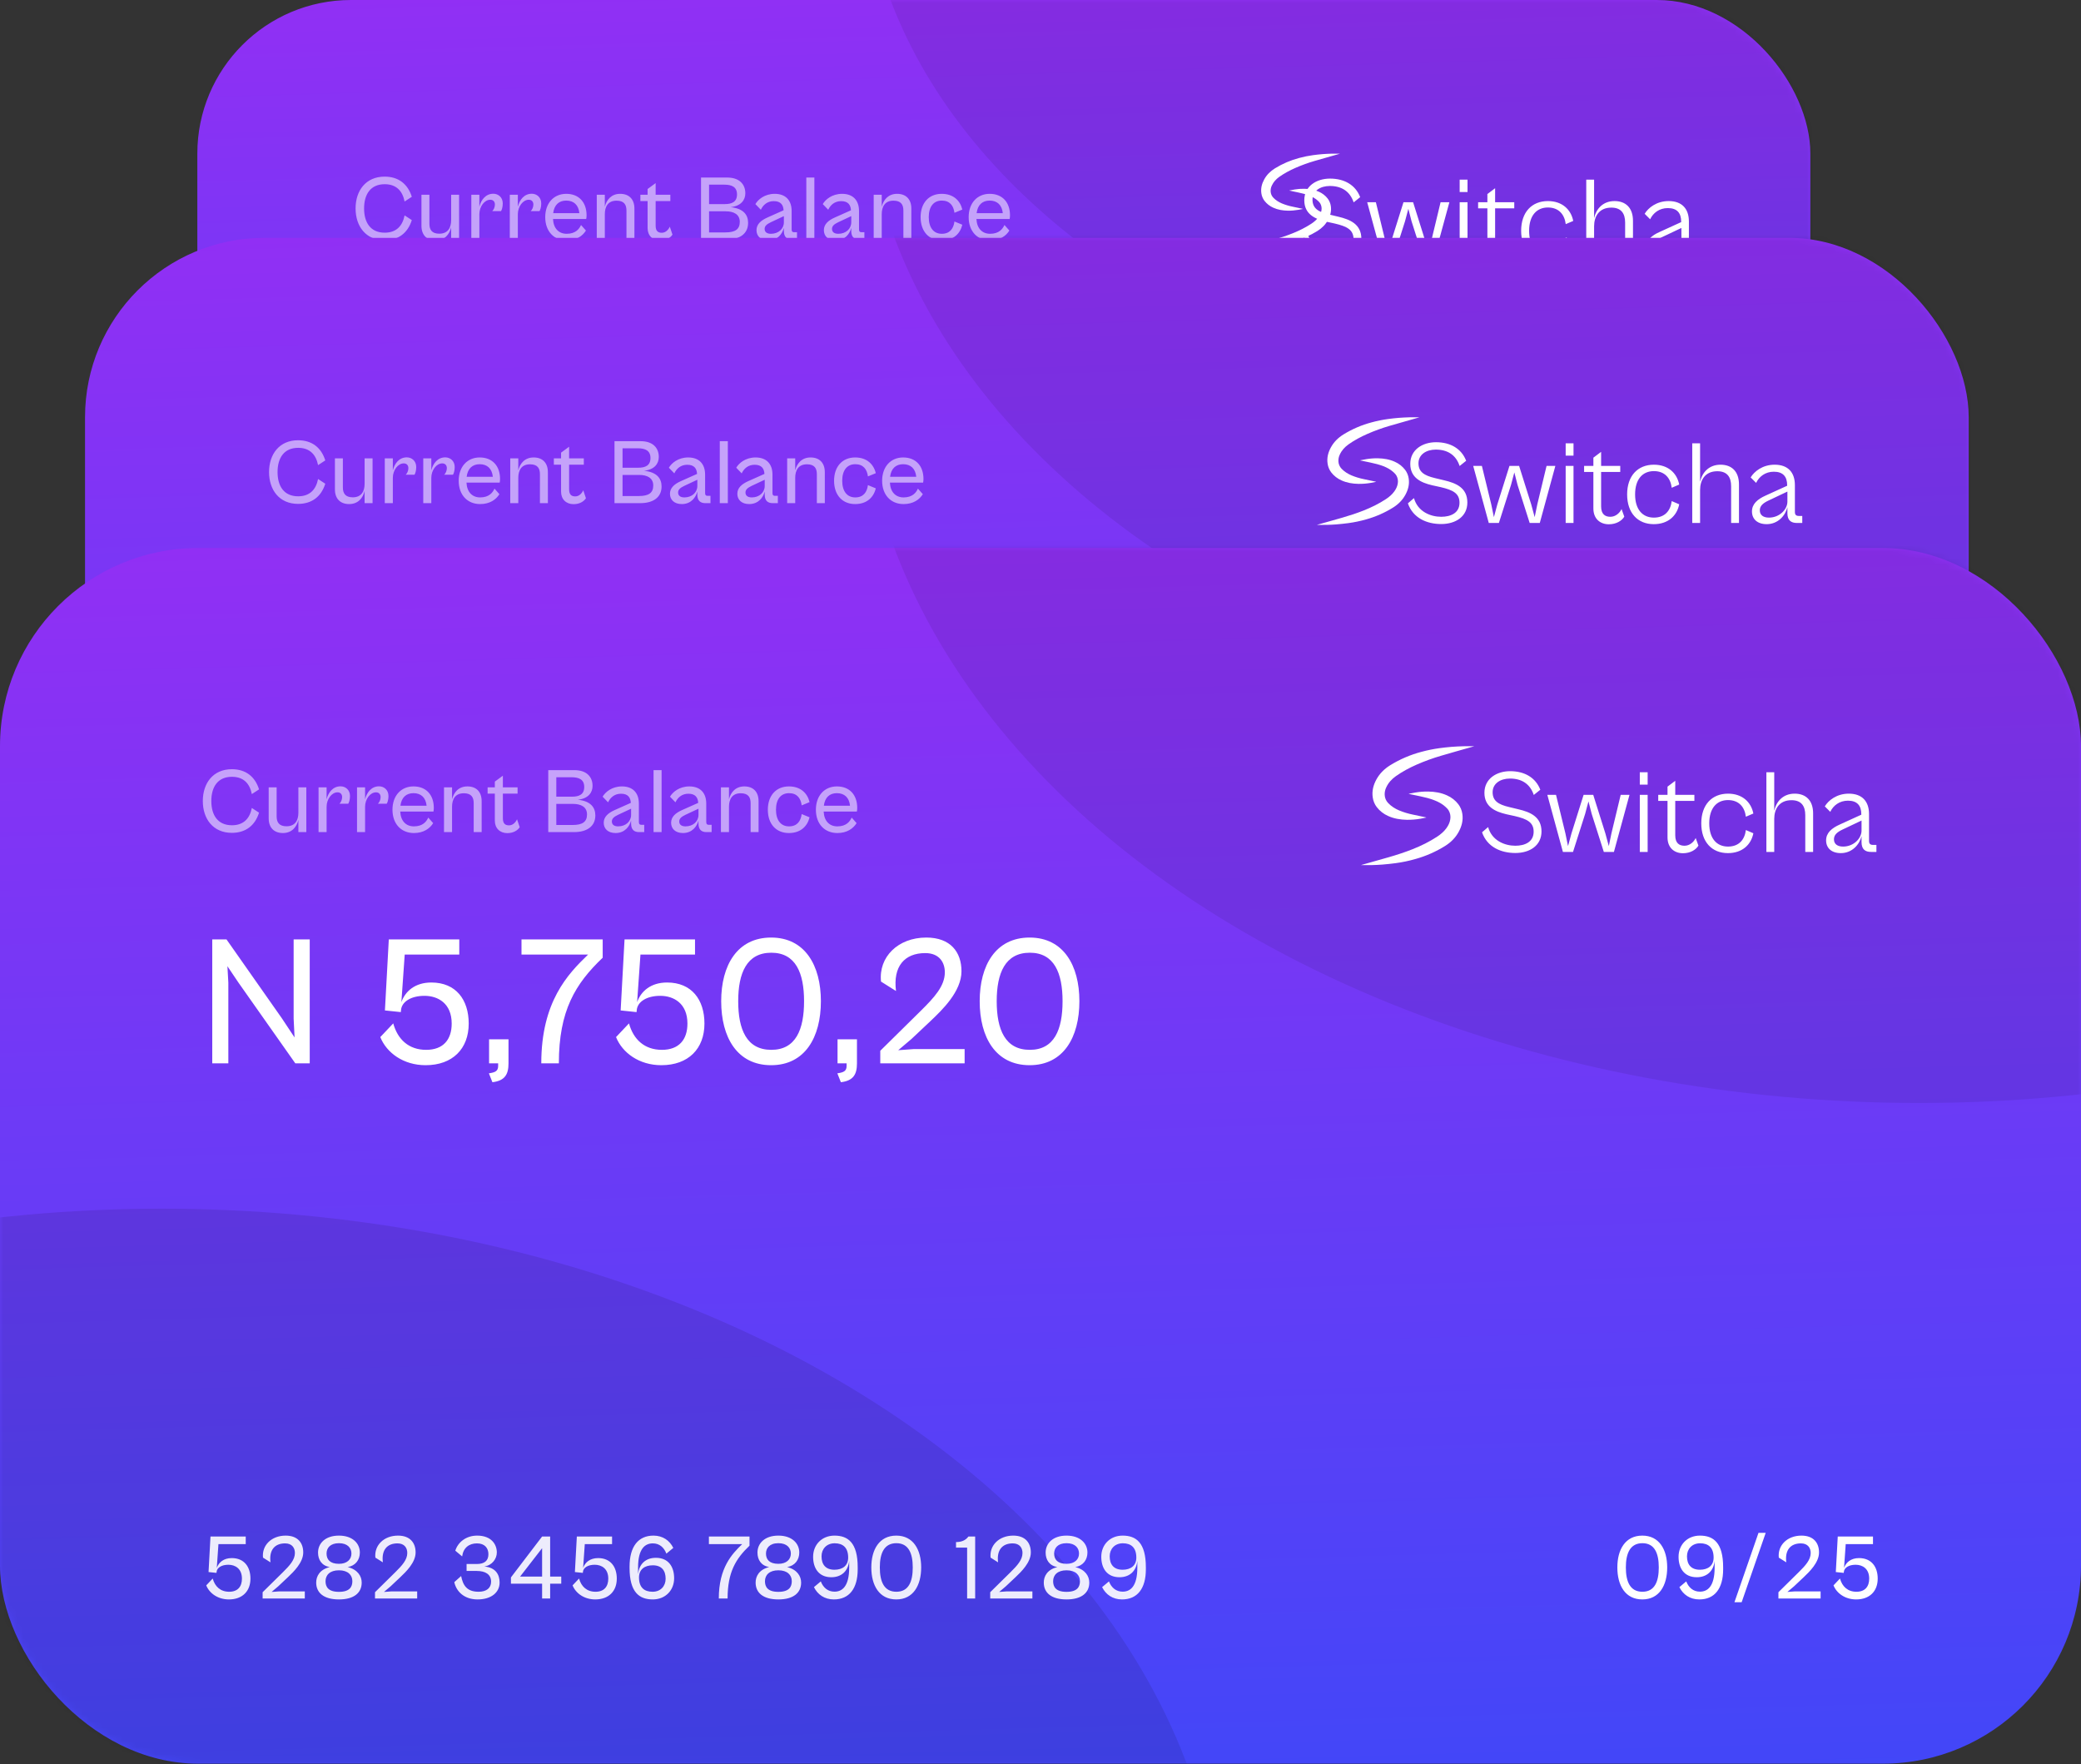 <svg width="315" height="267" viewBox="0 0 315 267" fill="none" xmlns="http://www.w3.org/2000/svg">
<rect x="0" y="0" width="315" height="267" fill="#333333" stroke="none"/>
<rect x="29.871" width="244.162" height="142.621" rx="23.253" fill="url(#paint0_linear_1067_7301)"/>
<mask id="mask0_1067_7301" style="mask-type:alpha" maskUnits="userSpaceOnUse" x="29" y="0" width="246" height="143">
<rect x="29.871" width="244.162" height="142.621" rx="23.253" fill="#ED713C"/>
</mask>
<g mask="url(#mask0_1067_7301)">
<ellipse opacity="0.1" cx="48.861" cy="165.1" rx="124.406" ry="87.588" fill="black"/>
<ellipse opacity="0.08" cx="255.042" cy="-22.479" rx="124.406" ry="87.588" fill="black"/>
</g>
<path d="M214.376 126.307C216.938 126.307 218.142 124.193 218.142 121.463C218.142 118.761 216.938 116.647 214.376 116.647C211.8 116.647 210.596 118.761 210.596 121.463C210.596 124.193 211.8 126.307 214.376 126.307ZM214.39 125.145C212.528 125.145 211.884 123.619 211.884 121.463C211.884 119.335 212.528 117.795 214.39 117.795C216.238 117.795 216.868 119.335 216.868 121.463C216.868 123.619 216.238 125.145 214.39 125.145ZM222.998 126.307C225.322 126.307 226.61 124.669 226.61 121.757V121.435C226.61 117.725 225.14 116.647 223.096 116.647C221.178 116.647 219.862 118.033 219.862 119.853C219.862 121.561 220.702 122.947 222.62 122.947C224.132 122.947 225.168 122.037 225.322 120.455V121.477C225.322 124.403 224.216 125.131 223.096 125.131C222.088 125.131 221.388 124.515 221.024 123.577L219.988 124.445C220.534 125.551 221.57 126.307 222.998 126.307ZM223.096 121.813C221.752 121.813 221.136 121.015 221.136 119.783C221.136 118.663 221.906 117.809 223.124 117.809C224.37 117.809 225.168 118.453 225.168 119.979C225.168 121.197 224.314 121.813 223.096 121.813ZM229.414 126.727L233.054 116.227H231.962L228.322 126.727H229.414ZM241.362 126.167V125.089H237.484L236.336 125.173L237.344 124.319L238.8 122.947C239.654 122.135 241.124 120.735 241.124 119.195C241.124 117.753 240.298 116.647 238.464 116.647C236.308 116.647 234.838 118.131 235.034 119.979L236.168 120.693C235.93 118.831 236.812 117.823 238.38 117.823C239.444 117.823 239.864 118.523 239.864 119.279C239.864 120.315 239.066 121.183 238.044 122.191L234.978 125.215V126.167H241.362ZM246.745 126.307C248.789 126.307 250.007 125.061 250.007 123.157C250.007 121.351 249.041 120.049 247.179 120.049C245.947 120.049 245.205 120.707 244.911 121.533L245.163 117.935H249.293V116.787H243.959L243.665 122.163L244.869 122.289L244.883 122.135C244.939 121.505 245.639 121.057 246.661 121.057C247.683 121.057 248.719 121.631 248.719 123.157C248.719 124.375 248.075 125.145 246.787 125.145C245.471 125.145 244.631 124.361 244.295 123.143L243.315 124.179C243.791 125.369 245.065 126.307 246.745 126.307Z" fill="white"/>
<path opacity="0.9" d="M57.772 126.307C59.816 126.307 61.034 125.061 61.034 123.157C61.034 121.351 60.068 120.049 58.206 120.049C56.974 120.049 56.232 120.707 55.938 121.533L56.19 117.935H60.32V116.787H54.986L54.692 122.163L55.896 122.289L55.91 122.135C55.966 121.505 56.666 121.057 57.688 121.057C58.71 121.057 59.746 121.631 59.746 123.157C59.746 124.375 59.102 125.145 57.814 125.145C56.498 125.145 55.658 124.361 55.322 123.143L54.342 124.179C54.818 125.369 56.092 126.307 57.772 126.307ZM69.262 126.167V125.089H65.384L64.236 125.173L65.244 124.319L66.7 122.947C67.554 122.135 69.024 120.735 69.024 119.195C69.024 117.753 68.198 116.647 66.364 116.647C64.208 116.647 62.738 118.131 62.934 119.979L64.068 120.693C63.83 118.831 64.712 117.823 66.28 117.823C67.344 117.823 67.764 118.523 67.764 119.279C67.764 120.315 66.966 121.183 65.944 122.191L62.878 125.215V126.167H69.262ZM74.43 126.307C76.754 126.307 77.874 125.271 77.874 123.759C77.874 122.807 77.286 121.785 75.746 121.407C76.95 121.211 77.594 120.301 77.594 119.209C77.594 117.809 76.474 116.647 74.43 116.647C72.372 116.647 71.266 117.809 71.266 119.223C71.266 120.301 71.826 121.211 73.044 121.407C71.504 121.785 70.986 122.807 70.986 123.759C70.986 125.271 72.092 126.307 74.43 126.307ZM74.43 120.917C73.072 120.917 72.554 120.259 72.554 119.363C72.554 118.551 73.086 117.795 74.43 117.795C75.774 117.795 76.32 118.551 76.32 119.363C76.32 120.259 75.648 120.917 74.43 120.917ZM74.43 125.159C72.792 125.159 72.4 124.389 72.4 123.549C72.4 122.611 73.072 121.897 74.43 121.897C75.788 121.897 76.46 122.611 76.46 123.549C76.46 124.389 76.068 125.159 74.43 125.159ZM86.272 126.167V125.089H82.394L81.246 125.173L82.254 124.319L83.71 122.947C84.564 122.135 86.034 120.735 86.034 119.195C86.034 117.753 85.208 116.647 83.374 116.647C81.218 116.647 79.748 118.131 79.944 119.979L81.078 120.693C80.84 118.831 81.722 117.823 83.29 117.823C84.354 117.823 84.774 118.523 84.774 119.279C84.774 120.315 83.976 121.183 82.954 122.191L79.888 125.215V126.167H86.272ZM95.417 126.307C97.461 126.307 98.749 125.271 98.749 123.745C98.749 122.527 98.133 121.463 96.425 121.323C97.615 121.155 98.329 120.161 98.329 119.195C98.329 117.991 97.517 116.647 95.347 116.647C93.667 116.647 92.435 117.655 92.043 118.929L93.079 119.797C93.247 118.509 94.115 117.823 95.319 117.823C96.523 117.823 97.055 118.565 97.055 119.461C97.055 120.441 96.467 120.945 95.291 120.945H93.751V121.995H95.277C96.579 121.995 97.461 122.499 97.461 123.619C97.461 124.571 96.775 125.145 95.571 125.145C93.807 125.145 93.205 124.193 92.925 122.765L91.889 123.689C92.197 125.103 93.387 126.307 95.417 126.307ZM106.401 126.167V123.927H108.081V122.849H106.401V116.787H105.183L100.465 122.975V123.927H105.183V126.167H106.401ZM101.851 122.849L105.183 118.551V122.849H101.851ZM113.225 126.307C115.269 126.307 116.487 125.061 116.487 123.157C116.487 121.351 115.521 120.049 113.659 120.049C112.427 120.049 111.685 120.707 111.391 121.533L111.643 117.935H115.773V116.787H110.439L110.145 122.163L111.349 122.289L111.363 122.135C111.419 121.505 112.119 121.057 113.141 121.057C114.163 121.057 115.199 121.631 115.199 123.157C115.199 124.375 114.555 125.145 113.267 125.145C111.951 125.145 111.111 124.361 110.775 123.143L109.795 124.179C110.271 125.369 111.545 126.307 113.225 126.307ZM121.934 126.307C123.852 126.307 125.168 124.921 125.168 123.101C125.168 121.393 124.328 120.007 122.41 120.007C120.884 120.007 119.862 120.917 119.708 122.499V121.477C119.708 118.551 120.814 117.823 121.948 117.823C122.942 117.823 123.642 118.439 123.992 119.377L125.042 118.509C124.496 117.403 123.46 116.647 122.046 116.647C119.736 116.647 118.42 118.299 118.42 121.351V121.519C118.42 125.229 119.89 126.307 121.934 126.307ZM121.906 125.145C120.646 125.145 119.848 124.501 119.848 122.975C119.848 121.757 120.716 121.141 121.934 121.141C123.278 121.141 123.88 121.939 123.88 123.171C123.88 124.291 123.124 125.145 121.906 125.145ZM133.259 126.167C133.259 122.177 134.505 120.147 136.577 118.173V116.787H130.431V117.935H135.471C133.931 119.419 131.929 121.505 131.929 126.167H133.259ZM140.946 126.307C143.27 126.307 144.39 125.271 144.39 123.759C144.39 122.807 143.802 121.785 142.262 121.407C143.466 121.211 144.11 120.301 144.11 119.209C144.11 117.809 142.99 116.647 140.946 116.647C138.888 116.647 137.782 117.809 137.782 119.223C137.782 120.301 138.342 121.211 139.56 121.407C138.02 121.785 137.502 122.807 137.502 123.759C137.502 125.271 138.608 126.307 140.946 126.307ZM140.946 120.917C139.588 120.917 139.07 120.259 139.07 119.363C139.07 118.551 139.602 117.795 140.946 117.795C142.29 117.795 142.836 118.551 142.836 119.363C142.836 120.259 142.164 120.917 140.946 120.917ZM140.946 125.159C139.308 125.159 138.916 124.389 138.916 123.549C138.916 122.611 139.588 121.897 140.946 121.897C142.304 121.897 142.976 122.611 142.976 123.549C142.976 124.389 142.584 125.159 140.946 125.159ZM149.341 126.307C151.665 126.307 152.953 124.669 152.953 121.757V121.435C152.953 117.725 151.483 116.647 149.439 116.647C147.521 116.647 146.205 118.033 146.205 119.853C146.205 121.561 147.045 122.947 148.963 122.947C150.475 122.947 151.511 122.037 151.665 120.455V121.477C151.665 124.403 150.559 125.131 149.439 125.131C148.431 125.131 147.731 124.515 147.367 123.577L146.331 124.445C146.877 125.551 147.913 126.307 149.341 126.307ZM149.439 121.813C148.095 121.813 147.479 121.015 147.479 119.783C147.479 118.663 148.249 117.809 149.467 117.809C150.713 117.809 151.511 118.453 151.511 119.979C151.511 121.197 150.657 121.813 149.439 121.813ZM158.796 126.307C161.358 126.307 162.562 124.193 162.562 121.463C162.562 118.761 161.358 116.647 158.796 116.647C156.22 116.647 155.016 118.761 155.016 121.463C155.016 124.193 156.22 126.307 158.796 126.307ZM158.81 125.145C156.948 125.145 156.304 123.619 156.304 121.463C156.304 119.335 156.948 117.795 158.81 117.795C160.658 117.795 161.288 119.335 161.288 121.463C161.288 123.619 160.658 125.145 158.81 125.145ZM170.735 126.167V116.787H169.713C169.265 117.403 168.593 117.627 167.837 117.627V118.467H169.517V126.167H170.735ZM179.397 126.167V125.089H175.519L174.371 125.173L175.379 124.319L176.835 122.947C177.689 122.135 179.159 120.735 179.159 119.195C179.159 117.753 178.333 116.647 176.499 116.647C174.343 116.647 172.873 118.131 173.069 119.979L174.203 120.693C173.965 118.831 174.847 117.823 176.415 117.823C177.479 117.823 177.899 118.523 177.899 119.279C177.899 120.315 177.101 121.183 176.079 122.191L173.013 125.215V126.167H179.397ZM184.565 126.307C186.889 126.307 188.009 125.271 188.009 123.759C188.009 122.807 187.421 121.785 185.881 121.407C187.085 121.211 187.729 120.301 187.729 119.209C187.729 117.809 186.609 116.647 184.565 116.647C182.507 116.647 181.401 117.809 181.401 119.223C181.401 120.301 181.961 121.211 183.179 121.407C181.639 121.785 181.121 122.807 181.121 123.759C181.121 125.271 182.227 126.307 184.565 126.307ZM184.565 120.917C183.207 120.917 182.689 120.259 182.689 119.363C182.689 118.551 183.221 117.795 184.565 117.795C185.909 117.795 186.455 118.551 186.455 119.363C186.455 120.259 185.783 120.917 184.565 120.917ZM184.565 125.159C182.927 125.159 182.535 124.389 182.535 123.549C182.535 122.611 183.207 121.897 184.565 121.897C185.923 121.897 186.595 122.611 186.595 123.549C186.595 124.389 186.203 125.159 184.565 125.159ZM192.96 126.307C195.284 126.307 196.572 124.669 196.572 121.757V121.435C196.572 117.725 195.102 116.647 193.058 116.647C191.14 116.647 189.824 118.033 189.824 119.853C189.824 121.561 190.664 122.947 192.582 122.947C194.094 122.947 195.13 122.037 195.284 120.455V121.477C195.284 124.403 194.178 125.131 193.058 125.131C192.05 125.131 191.35 124.515 190.986 123.577L189.95 124.445C190.496 125.551 191.532 126.307 192.96 126.307ZM193.058 121.813C191.714 121.813 191.098 121.015 191.098 119.783C191.098 118.663 191.868 117.809 193.086 117.809C194.332 117.809 195.13 118.453 195.13 119.979C195.13 121.197 194.276 121.813 193.058 121.813Z" fill="white"/>
<path d="M202.839 23.258C202.707 23.296 202.574 23.335 202.44 23.373C201.287 23.703 200.13 24.024 198.981 24.363C197.991 24.652 197.02 25.004 196.075 25.418C195.222 25.795 194.401 26.231 193.639 26.771C193.156 27.116 192.762 27.547 192.515 28.089C192.383 28.361 192.321 28.662 192.334 28.965C192.348 29.33 192.498 29.677 192.756 29.937C193.119 30.312 193.55 30.581 194.026 30.786C194.543 30.999 195.08 31.163 195.629 31.274C196.143 31.387 196.659 31.492 197.174 31.601C197.191 31.603 197.206 31.612 197.218 31.625C196.991 31.669 196.766 31.719 196.536 31.758C196.007 31.851 195.47 31.894 194.933 31.887C194.172 31.872 193.431 31.755 192.733 31.436C192.212 31.206 191.758 30.852 191.409 30.405C191.155 30.072 190.991 29.679 190.933 29.265C190.819 28.506 191.004 27.806 191.368 27.145C191.752 26.446 192.303 25.909 192.981 25.486C194.122 24.781 195.363 24.25 196.662 23.909C197.348 23.723 198.046 23.581 198.75 23.485C199.219 23.421 199.689 23.368 200.159 23.331C200.63 23.293 201.095 23.271 201.563 23.259C201.99 23.248 202.414 23.258 202.839 23.258Z" fill="white"/>
<path d="M195.165 28.83C195.438 28.782 195.71 28.722 195.984 28.678C196.468 28.599 196.958 28.563 197.449 28.572C198.21 28.587 198.951 28.703 199.649 29.023C200.169 29.253 200.624 29.608 200.972 30.055C201.226 30.389 201.389 30.782 201.447 31.196C201.56 31.952 201.375 32.649 201.013 33.31C200.636 33.996 200.099 34.529 199.436 34.948C198.349 35.626 197.17 36.145 195.935 36.489C195.178 36.706 194.407 36.868 193.626 36.974C193.106 37.043 192.584 37.097 192.06 37.14C191.648 37.175 191.232 37.189 190.819 37.2C190.396 37.211 189.971 37.203 189.545 37.203C189.623 37.18 189.702 37.154 189.781 37.133C190.796 36.846 191.812 36.564 192.825 36.272C193.77 35.999 194.704 35.696 195.618 35.332C196.628 34.931 197.598 34.453 198.506 33.855C198.922 33.58 199.295 33.262 199.586 32.856C199.809 32.547 199.973 32.212 200.03 31.833C200.09 31.486 200.03 31.13 199.86 30.822C199.757 30.639 199.604 30.491 199.448 30.35C199.069 30.008 198.627 29.774 198.154 29.591C197.614 29.382 197.054 29.245 196.489 29.126C196.061 29.035 195.634 28.947 195.205 28.858C195.193 28.855 195.18 28.851 195.167 28.847L195.165 28.83Z" fill="white"/>
<path d="M202.11 39.416C204.324 39.416 206.07 38.264 206.07 36.157C206.07 33.944 204.396 33.224 202.542 32.791L201.12 32.45C199.554 32.072 198.672 31.532 198.672 30.218C198.672 28.904 199.842 28.148 201.3 28.148C203.046 28.148 204.342 28.939 204.9 30.631L205.89 29.84C205.188 28.021 203.532 27.032 201.318 27.032C199.284 27.032 197.43 28.166 197.43 30.308C197.43 32.413 199.05 33.151 200.742 33.547L202.056 33.836C203.892 34.267 204.882 34.772 204.882 36.194C204.882 37.724 203.586 38.318 202.11 38.318C200.526 38.318 198.564 37.562 197.988 35.492L197.07 36.283C197.844 38.516 199.932 39.416 202.11 39.416ZM210.841 39.254L212.677 33.493L213.181 31.604L213.667 33.493L215.503 39.254H217.033L219.391 30.613H218.059L216.655 36.446L216.259 38.371L215.737 36.446L213.901 30.613H212.443L210.607 36.446L210.085 38.371L209.689 36.446L208.267 30.613H206.953L209.311 39.254H210.841ZM222.138 29.066V27.194H220.95V29.066H222.138ZM222.138 39.254V30.613H220.95V39.254H222.138ZM227.485 39.452C228.601 39.452 229.447 38.929 229.825 38.3L229.411 37.148C229.123 37.76 228.493 38.318 227.719 38.318C226.963 38.318 226.315 37.975 226.315 36.733V31.532H229.213V30.613H226.315V28.489L225.145 29.372V30.613H223.741V31.532H225.145V37.057C225.145 38.623 226.171 39.452 227.485 39.452ZM234.287 39.434C236.447 39.434 237.797 38.173 238.139 36.428L237.005 35.941C236.825 37.4 235.961 38.444 234.305 38.444C232.595 38.444 231.461 37.219 231.461 34.934C231.461 32.63 232.595 31.405 234.305 31.405C235.961 31.405 236.825 32.468 237.005 33.925L238.139 33.44C237.797 31.694 236.447 30.433 234.305 30.433C231.857 30.433 230.255 32.126 230.255 34.934C230.255 37.742 231.857 39.434 234.287 39.434ZM241.298 39.254V34.249C241.298 32.755 242.054 31.424 243.908 31.424C245.384 31.424 245.996 32.288 245.996 33.691V39.254H247.184V33.422C247.184 31.442 246.068 30.433 244.394 30.433C242.63 30.433 241.604 31.622 241.298 33.026V27.194H240.11V39.254H241.298ZM251.382 39.434C253.11 39.434 254.226 38.102 254.514 36.859V37.778C254.514 38.876 255.09 39.254 255.954 39.254H256.764V38.191H256.26C255.846 38.191 255.648 38.029 255.648 37.58V33.529C255.648 31.604 254.604 30.433 252.588 30.433C250.752 30.433 249.492 31.459 248.952 32.359L249.78 33.188C250.23 32.233 251.166 31.495 252.462 31.495C253.866 31.495 254.478 32.252 254.478 33.547V33.62L251.202 35.114C249.996 35.654 249.15 36.373 249.15 37.508C249.15 38.66 249.96 39.434 251.382 39.434ZM250.338 37.346C250.338 36.697 250.77 36.266 251.706 35.834L254.514 34.502V36.032C254.514 37.202 253.326 38.444 251.724 38.444C250.878 38.444 250.338 38.066 250.338 37.346Z" fill="white"/>
<path d="M63.12 69.106V66.558C66.452 66.362 68.86 64.43 68.86 61.378C68.86 57.682 65.948 56.646 63.288 56.002L63.12 55.974V49.842C64.688 50.262 65.892 51.326 66.564 53.202L68.608 51.578C67.656 49.282 65.668 47.854 63.12 47.434V44.746H61.216V47.294C57.996 47.35 55.14 49.198 55.14 52.558C55.14 56.086 57.968 57.206 60.46 57.766L61.216 57.934V64.178C59.172 63.842 57.1 62.666 56.372 60.146L54.524 61.77C55.616 64.822 58.22 66.222 61.216 66.53V69.106H63.12ZM57.716 52.39C57.716 50.682 59.2 49.646 61.216 49.618V55.498C59.088 54.966 57.716 54.266 57.716 52.39ZM66.368 61.434C66.368 63.282 64.94 64.122 63.12 64.262V58.382C65.108 58.914 66.368 59.558 66.368 61.434ZM79.51 66.586C83.598 66.586 86.034 64.094 86.034 60.286C86.034 56.674 84.102 54.07 80.378 54.07C77.914 54.07 76.43 55.386 75.842 57.038L76.346 49.842H84.606V47.546H73.938L73.35 58.298L75.758 58.55L75.786 58.242C75.898 56.982 77.298 56.086 79.342 56.086C81.386 56.086 83.458 57.234 83.458 60.286C83.458 62.722 82.17 64.262 79.594 64.262C76.962 64.262 75.282 62.694 74.61 60.258L72.65 62.33C73.602 64.71 76.15 66.586 79.51 66.586ZM89.621 69.162C91.525 68.938 92.057 67.958 92.057 66.306V62.666H89.117V66.306H90.489V66.698C90.489 67.482 90.041 67.678 89.089 67.818L89.621 69.162ZM99.679 66.306C99.679 58.326 102.171 54.266 106.315 50.318V47.546H94.023V49.842H104.103C101.023 52.81 97.019 56.982 97.019 66.306H99.679ZM115.194 66.586C119.282 66.586 121.718 64.094 121.718 60.286C121.718 56.674 119.786 54.07 116.062 54.07C113.598 54.07 112.114 55.386 111.526 57.038L112.03 49.842H120.29V47.546H109.622L109.034 58.298L111.442 58.55L111.47 58.242C111.582 56.982 112.982 56.086 115.026 56.086C117.07 56.086 119.142 57.234 119.142 60.286C119.142 62.722 117.854 64.262 115.278 64.262C112.646 64.262 110.966 62.694 110.294 60.258L108.334 62.33C109.286 64.71 111.834 66.586 115.194 66.586ZM131.811 66.586C136.935 66.586 139.343 62.358 139.343 56.898C139.343 51.494 136.935 47.266 131.811 47.266C126.659 47.266 124.251 51.494 124.251 56.898C124.251 62.358 126.659 66.586 131.811 66.586ZM131.839 64.262C128.115 64.262 126.827 61.21 126.827 56.898C126.827 52.642 128.115 49.562 131.839 49.562C135.535 49.562 136.795 52.642 136.795 56.898C136.795 61.21 135.535 64.262 131.839 64.262ZM142.367 69.162C144.271 68.938 144.803 67.958 144.803 66.306V62.666H141.863V66.306H143.235V66.698C143.235 67.482 142.787 67.678 141.835 67.818L142.367 69.162ZM161.1 66.306V64.15H153.344L151.048 64.318L153.064 62.61L155.976 59.866C157.684 58.242 160.624 55.442 160.624 52.362C160.624 49.478 158.972 47.266 155.304 47.266C150.992 47.266 148.052 50.234 148.444 53.93L150.712 55.358C150.236 51.634 152 49.618 155.136 49.618C157.264 49.618 158.104 51.018 158.104 52.53C158.104 54.602 156.508 56.338 154.464 58.354L148.332 64.402V66.306H161.1ZM170.94 66.586C176.064 66.586 178.472 62.358 178.472 56.898C178.472 51.494 176.064 47.266 170.94 47.266C165.788 47.266 163.38 51.494 163.38 56.898C163.38 62.358 165.788 66.586 170.94 66.586ZM170.968 64.262C167.244 64.262 165.956 61.21 165.956 56.898C165.956 52.642 167.244 49.562 170.968 49.562C174.664 49.562 175.924 52.642 175.924 56.898C175.924 61.21 174.664 64.262 170.968 64.262Z" fill="white"/>
<path opacity="0.54" d="M58.22 36.365C60.32 36.365 61.734 35.245 62.336 33.313L61.244 32.599C60.936 34.167 60.012 35.218 58.234 35.218C56.092 35.218 55.112 33.691 55.112 31.549C55.112 29.407 56.092 27.881 58.234 27.881C60.012 27.881 60.936 28.931 61.244 30.5L62.336 29.785C61.734 27.854 60.32 26.733 58.22 26.733C55.378 26.733 53.824 28.848 53.824 31.549C53.824 34.252 55.378 36.365 58.22 36.365ZM65.951 36.394C67.309 36.394 68.037 35.469 68.289 34.406V36.254H69.493V29.477H68.289V33.328C68.289 34.447 67.813 35.371 66.497 35.371C65.349 35.371 64.999 34.742 64.999 33.873V29.477H63.795V34.167C63.795 35.596 64.621 36.394 65.951 36.394ZM72.561 36.254V32.417C72.561 31.256 73.345 30.233 74.213 30.233C74.703 30.233 74.913 30.57 74.913 30.962C74.913 31.34 74.731 31.759 74.507 31.956H75.837C75.949 31.788 76.103 31.367 76.103 30.794C76.103 29.841 75.403 29.323 74.675 29.323C73.527 29.323 72.827 30.233 72.561 31.284V29.477H71.343V36.254H72.561ZM78.385 36.254V32.417C78.385 31.256 79.169 30.233 80.037 30.233C80.527 30.233 80.737 30.57 80.737 30.962C80.737 31.34 80.555 31.759 80.331 31.956H81.661C81.773 31.788 81.927 31.367 81.927 30.794C81.927 29.841 81.227 29.323 80.499 29.323C79.351 29.323 78.651 30.233 78.385 31.284V29.477H77.167V36.254H78.385ZM85.78 36.394C87.25 36.394 88.188 35.708 88.692 34.895L87.95 34.056C87.684 34.644 87.138 35.386 85.78 35.386C84.576 35.386 83.778 34.574 83.708 33.145H88.734C88.762 33.02 88.79 32.809 88.79 32.599C88.79 30.611 87.628 29.337 85.71 29.337C83.848 29.337 82.532 30.724 82.532 32.865C82.532 35.022 83.862 36.394 85.78 36.394ZM85.71 30.36C86.844 30.36 87.572 31.017 87.698 32.264H83.736C83.89 31.003 84.618 30.36 85.71 30.36ZM91.551 36.254V32.417C91.551 31.284 92.027 30.373 93.329 30.373C94.477 30.373 94.827 30.989 94.827 31.872V36.254H96.031V31.578C96.031 30.136 95.205 29.337 93.875 29.337C92.545 29.337 91.817 30.233 91.551 31.284V29.477H90.333V36.254H91.551ZM99.916 36.407C100.854 36.407 101.498 35.974 101.792 35.511L101.386 34.307C101.204 34.727 100.784 35.231 100.182 35.231C99.65 35.231 99.244 35.022 99.244 34.154V30.43H101.47V29.477H99.244V27.713L98.026 28.61V29.477H96.934V30.43H98.026V34.517C98.026 35.679 98.81 36.407 99.916 36.407ZM110.006 36.254C112.036 36.254 113.24 35.33 113.24 33.733C113.24 32.529 112.554 31.564 110.594 31.354C112.162 31.186 112.82 30.276 112.82 29.267C112.82 27.84 111.868 26.873 110.076 26.873H106.114V36.254H110.006ZM109.656 27.951C110.776 27.951 111.56 28.302 111.56 29.422C111.56 30.555 110.79 30.892 109.712 30.892H107.332V27.951H109.656ZM109.852 31.983C111.07 31.983 111.98 32.446 111.98 33.58C111.98 34.7 111.294 35.175 109.81 35.175H107.332V31.983H109.852ZM116.302 36.394C117.702 36.394 118.43 35.386 118.654 34.489V34.965C118.654 35.917 119.158 36.254 119.858 36.254H120.642V35.148H120.208C119.956 35.148 119.83 35.05 119.83 34.727V31.942C119.83 30.331 118.934 29.337 117.268 29.337C115.756 29.337 114.748 30.192 114.342 30.892L115.168 31.745C115.518 31.003 116.162 30.444 117.128 30.444C118.192 30.444 118.57 31.032 118.612 31.829L116.162 32.922C115.196 33.355 114.51 33.929 114.51 34.84C114.51 35.736 115.154 36.394 116.302 36.394ZM115.742 34.644C115.742 34.224 116.036 33.944 116.68 33.636L118.654 32.712V33.65C118.654 34.63 117.842 35.386 116.694 35.386C116.064 35.386 115.742 35.105 115.742 34.644ZM123.27 36.254V26.873H122.052V36.254H123.27ZM126.501 36.394C127.901 36.394 128.629 35.386 128.853 34.489V34.965C128.853 35.917 129.357 36.254 130.057 36.254H130.841V35.148H130.407C130.155 35.148 130.029 35.05 130.029 34.727V31.942C130.029 30.331 129.133 29.337 127.467 29.337C125.955 29.337 124.947 30.192 124.541 30.892L125.367 31.745C125.717 31.003 126.361 30.444 127.327 30.444C128.391 30.444 128.769 31.032 128.811 31.829L126.361 32.922C125.395 33.355 124.709 33.929 124.709 34.84C124.709 35.736 125.353 36.394 126.501 36.394ZM125.941 34.644C125.941 34.224 126.235 33.944 126.879 33.636L128.853 32.712V33.65C128.853 34.63 128.041 35.386 126.893 35.386C126.263 35.386 125.941 35.105 125.941 34.644ZM133.469 36.254V32.417C133.469 31.284 133.945 30.373 135.247 30.373C136.395 30.373 136.745 30.989 136.745 31.872V36.254H137.949V31.578C137.949 30.136 137.123 29.337 135.793 29.337C134.463 29.337 133.735 30.233 133.469 31.284V29.477H132.251V36.254L133.469 36.254ZM142.544 36.394C144.308 36.394 145.344 35.371 145.666 34.014L144.476 33.523C144.336 34.602 143.776 35.386 142.558 35.386C141.326 35.386 140.584 34.462 140.584 32.865C140.584 31.27 141.326 30.36 142.558 30.36C143.776 30.36 144.336 31.13 144.476 32.208L145.666 31.718C145.344 30.36 144.308 29.337 142.544 29.337C140.598 29.337 139.352 30.724 139.352 32.865C139.352 35.022 140.598 36.394 142.544 36.394ZM149.874 36.394C151.344 36.394 152.282 35.708 152.786 34.895L152.044 34.056C151.778 34.644 151.232 35.386 149.874 35.386C148.67 35.386 147.872 34.574 147.802 33.145H152.828C152.856 33.02 152.884 32.809 152.884 32.599C152.884 30.611 151.722 29.337 149.804 29.337C147.942 29.337 146.626 30.724 146.626 32.865C146.626 35.022 147.956 36.394 149.874 36.394ZM149.804 30.36C150.938 30.36 151.666 31.017 151.792 32.264H147.83C147.984 31.003 148.712 30.36 149.804 30.36Z" fill="white"/>
<rect x="12.871" y="36" width="285.129" height="166.552" rx="27.155" fill="url(#paint1_linear_1067_7301)"/>
<mask id="mask1_1067_7301" style="mask-type:alpha" maskUnits="userSpaceOnUse" x="12" y="36" width="286" height="167">
<rect x="12.871" y="36" width="285.129" height="166.552" rx="27.155" fill="#ED713C"/>
</mask>
<g mask="url(#mask1_1067_7301)">
<ellipse opacity="0.1" cx="35.048" cy="228.802" rx="145.28" ry="102.284" fill="black"/>
<ellipse opacity="0.08" cx="275.823" cy="9.75" rx="145.28" ry="102.284" fill="black"/>
</g>
<path d="M234.442 181.295C237.004 181.295 238.208 179.181 238.208 176.451C238.208 173.749 237.004 171.635 234.442 171.635C231.866 171.635 230.662 173.749 230.662 176.451C230.662 179.181 231.866 181.295 234.442 181.295ZM234.456 180.133C232.594 180.133 231.95 178.607 231.95 176.451C231.95 174.323 232.594 172.783 234.456 172.783C236.304 172.783 236.934 174.323 236.934 176.451C236.934 178.607 236.304 180.133 234.456 180.133ZM243.064 181.295C245.388 181.295 246.676 179.657 246.676 176.745V176.423C246.676 172.713 245.206 171.635 243.162 171.635C241.244 171.635 239.928 173.021 239.928 174.841C239.928 176.549 240.768 177.935 242.686 177.935C244.198 177.935 245.234 177.025 245.388 175.443V176.465C245.388 179.391 244.282 180.119 243.162 180.119C242.154 180.119 241.454 179.503 241.09 178.565L240.054 179.433C240.6 180.539 241.636 181.295 243.064 181.295ZM243.162 176.801C241.818 176.801 241.202 176.003 241.202 174.771C241.202 173.651 241.972 172.797 243.19 172.797C244.436 172.797 245.234 173.441 245.234 174.967C245.234 176.185 244.38 176.801 243.162 176.801ZM249.48 181.715L253.12 171.215H252.028L248.388 181.715H249.48ZM261.428 181.155V180.077H257.55L256.402 180.161L257.41 179.307L258.866 177.935C259.72 177.123 261.19 175.723 261.19 174.183C261.19 172.741 260.364 171.635 258.53 171.635C256.374 171.635 254.904 173.119 255.1 174.967L256.234 175.681C255.996 173.819 256.878 172.811 258.446 172.811C259.51 172.811 259.93 173.511 259.93 174.267C259.93 175.303 259.132 176.171 258.11 177.179L255.044 180.203V181.155H261.428ZM266.811 181.295C268.855 181.295 270.073 180.049 270.073 178.145C270.073 176.339 269.107 175.037 267.245 175.037C266.013 175.037 265.271 175.695 264.977 176.521L265.229 172.923H269.359V171.775H264.025L263.731 177.151L264.935 177.277L264.949 177.123C265.005 176.493 265.705 176.045 266.727 176.045C267.749 176.045 268.785 176.619 268.785 178.145C268.785 179.363 268.141 180.133 266.853 180.133C265.537 180.133 264.697 179.349 264.361 178.131L263.381 179.167C263.857 180.357 265.131 181.295 266.811 181.295Z" fill="white"/>
<path opacity="0.9" d="M44.674 181.295C46.718 181.295 47.936 180.049 47.936 178.145C47.936 176.339 46.97 175.037 45.108 175.037C43.876 175.037 43.134 175.695 42.84 176.521L43.092 172.923H47.222V171.775H41.888L41.594 177.151L42.798 177.277L42.812 177.123C42.868 176.493 43.568 176.045 44.59 176.045C45.612 176.045 46.648 176.619 46.648 178.145C46.648 179.363 46.004 180.133 44.716 180.133C43.4 180.133 42.56 179.349 42.224 178.131L41.244 179.167C41.72 180.357 42.994 181.295 44.674 181.295ZM56.164 181.155V180.077H52.286L51.138 180.161L52.146 179.307L53.602 177.935C54.456 177.123 55.926 175.723 55.926 174.183C55.926 172.741 55.1 171.635 53.266 171.635C51.11 171.635 49.64 173.119 49.836 174.967L50.97 175.681C50.732 173.819 51.614 172.811 53.182 172.811C54.246 172.811 54.666 173.511 54.666 174.267C54.666 175.303 53.868 176.171 52.846 177.179L49.78 180.203V181.155H56.164ZM61.332 181.295C63.656 181.295 64.776 180.259 64.776 178.747C64.776 177.795 64.188 176.773 62.648 176.395C63.852 176.199 64.496 175.289 64.496 174.197C64.496 172.797 63.376 171.635 61.332 171.635C59.274 171.635 58.168 172.797 58.168 174.211C58.168 175.289 58.728 176.199 59.946 176.395C58.406 176.773 57.888 177.795 57.888 178.747C57.888 180.259 58.994 181.295 61.332 181.295ZM61.332 175.905C59.974 175.905 59.456 175.247 59.456 174.351C59.456 173.539 59.988 172.783 61.332 172.783C62.676 172.783 63.222 173.539 63.222 174.351C63.222 175.247 62.55 175.905 61.332 175.905ZM61.332 180.147C59.694 180.147 59.302 179.377 59.302 178.537C59.302 177.599 59.974 176.885 61.332 176.885C62.69 176.885 63.362 177.599 63.362 178.537C63.362 179.377 62.97 180.147 61.332 180.147ZM73.174 181.155V180.077H69.296L68.148 180.161L69.156 179.307L70.612 177.935C71.466 177.123 72.936 175.723 72.936 174.183C72.936 172.741 72.11 171.635 70.276 171.635C68.12 171.635 66.65 173.119 66.846 174.967L67.98 175.681C67.742 173.819 68.624 172.811 70.192 172.811C71.256 172.811 71.676 173.511 71.676 174.267C71.676 175.303 70.878 176.171 69.856 177.179L66.79 180.203V181.155H73.174ZM82.319 181.295C84.363 181.295 85.651 180.259 85.651 178.733C85.651 177.515 85.035 176.451 83.327 176.311C84.517 176.143 85.231 175.149 85.231 174.183C85.231 172.979 84.419 171.635 82.249 171.635C80.569 171.635 79.337 172.643 78.945 173.917L79.981 174.785C80.149 173.497 81.017 172.811 82.221 172.811C83.425 172.811 83.957 173.553 83.957 174.449C83.957 175.429 83.369 175.933 82.193 175.933H80.653V176.983H82.179C83.481 176.983 84.363 177.487 84.363 178.607C84.363 179.559 83.677 180.133 82.473 180.133C80.709 180.133 80.107 179.181 79.827 177.753L78.791 178.677C79.099 180.091 80.289 181.295 82.319 181.295ZM93.302 181.155V178.915H94.982V177.837H93.302V171.775H92.084L87.366 177.963V178.915H92.084V181.155H93.302ZM88.752 177.837L92.084 173.539V177.837H88.752ZM100.127 181.295C102.171 181.295 103.389 180.049 103.389 178.145C103.389 176.339 102.423 175.037 100.561 175.037C99.329 175.037 98.587 175.695 98.293 176.521L98.545 172.923H102.675V171.775H97.341L97.047 177.151L98.251 177.277L98.265 177.123C98.321 176.493 99.021 176.045 100.043 176.045C101.065 176.045 102.101 176.619 102.101 178.145C102.101 179.363 101.457 180.133 100.169 180.133C98.853 180.133 98.013 179.349 97.677 178.131L96.697 179.167C97.173 180.357 98.447 181.295 100.127 181.295ZM108.836 181.295C110.754 181.295 112.07 179.909 112.07 178.089C112.07 176.381 111.23 174.995 109.312 174.995C107.786 174.995 106.764 175.905 106.61 177.487V176.465C106.61 173.539 107.716 172.811 108.85 172.811C109.844 172.811 110.544 173.427 110.894 174.365L111.944 173.497C111.398 172.391 110.362 171.635 108.948 171.635C106.638 171.635 105.322 173.287 105.322 176.339V176.507C105.322 180.217 106.792 181.295 108.836 181.295ZM108.808 180.133C107.548 180.133 106.75 179.489 106.75 177.963C106.75 176.745 107.618 176.129 108.836 176.129C110.18 176.129 110.782 176.927 110.782 178.159C110.782 179.279 110.026 180.133 108.808 180.133ZM120.161 181.155C120.161 177.165 121.407 175.135 123.479 173.161V171.775H117.333V172.923H122.373C120.833 174.407 118.831 176.493 118.831 181.155H120.161ZM127.848 181.295C130.172 181.295 131.292 180.259 131.292 178.747C131.292 177.795 130.704 176.773 129.164 176.395C130.368 176.199 131.012 175.289 131.012 174.197C131.012 172.797 129.892 171.635 127.848 171.635C125.79 171.635 124.684 172.797 124.684 174.211C124.684 175.289 125.244 176.199 126.462 176.395C124.922 176.773 124.404 177.795 124.404 178.747C124.404 180.259 125.51 181.295 127.848 181.295ZM127.848 175.905C126.49 175.905 125.972 175.247 125.972 174.351C125.972 173.539 126.504 172.783 127.848 172.783C129.192 172.783 129.738 173.539 129.738 174.351C129.738 175.247 129.066 175.905 127.848 175.905ZM127.848 180.147C126.21 180.147 125.818 179.377 125.818 178.537C125.818 177.599 126.49 176.885 127.848 176.885C129.206 176.885 129.878 177.599 129.878 178.537C129.878 179.377 129.486 180.147 127.848 180.147ZM136.243 181.295C138.567 181.295 139.855 179.657 139.855 176.745V176.423C139.855 172.713 138.385 171.635 136.341 171.635C134.423 171.635 133.107 173.021 133.107 174.841C133.107 176.549 133.947 177.935 135.865 177.935C137.377 177.935 138.413 177.025 138.567 175.443V176.465C138.567 179.391 137.461 180.119 136.341 180.119C135.333 180.119 134.633 179.503 134.269 178.565L133.233 179.433C133.779 180.539 134.815 181.295 136.243 181.295ZM136.341 176.801C134.997 176.801 134.381 176.003 134.381 174.771C134.381 173.651 135.151 172.797 136.369 172.797C137.615 172.797 138.413 173.441 138.413 174.967C138.413 176.185 137.559 176.801 136.341 176.801ZM145.698 181.295C148.26 181.295 149.464 179.181 149.464 176.451C149.464 173.749 148.26 171.635 145.698 171.635C143.122 171.635 141.918 173.749 141.918 176.451C141.918 179.181 143.122 181.295 145.698 181.295ZM145.712 180.133C143.85 180.133 143.206 178.607 143.206 176.451C143.206 174.323 143.85 172.783 145.712 172.783C147.56 172.783 148.19 174.323 148.19 176.451C148.19 178.607 147.56 180.133 145.712 180.133ZM157.637 181.155V171.775H156.615C156.167 172.391 155.495 172.615 154.739 172.615V173.455H156.419V181.155H157.637ZM166.299 181.155V180.077H162.421L161.273 180.161L162.281 179.307L163.737 177.935C164.591 177.123 166.061 175.723 166.061 174.183C166.061 172.741 165.235 171.635 163.401 171.635C161.245 171.635 159.775 173.119 159.971 174.967L161.105 175.681C160.867 173.819 161.749 172.811 163.317 172.811C164.381 172.811 164.801 173.511 164.801 174.267C164.801 175.303 164.003 176.171 162.981 177.179L159.915 180.203V181.155H166.299ZM171.467 181.295C173.791 181.295 174.911 180.259 174.911 178.747C174.911 177.795 174.323 176.773 172.783 176.395C173.987 176.199 174.631 175.289 174.631 174.197C174.631 172.797 173.511 171.635 171.467 171.635C169.409 171.635 168.303 172.797 168.303 174.211C168.303 175.289 168.863 176.199 170.081 176.395C168.541 176.773 168.023 177.795 168.023 178.747C168.023 180.259 169.129 181.295 171.467 181.295ZM171.467 175.905C170.109 175.905 169.591 175.247 169.591 174.351C169.591 173.539 170.123 172.783 171.467 172.783C172.811 172.783 173.357 173.539 173.357 174.351C173.357 175.247 172.685 175.905 171.467 175.905ZM171.467 180.147C169.829 180.147 169.437 179.377 169.437 178.537C169.437 177.599 170.109 176.885 171.467 176.885C172.825 176.885 173.497 177.599 173.497 178.537C173.497 179.377 173.105 180.147 171.467 180.147ZM179.862 181.295C182.186 181.295 183.474 179.657 183.474 176.745V176.423C183.474 172.713 182.004 171.635 179.96 171.635C178.042 171.635 176.726 173.021 176.726 174.841C176.726 176.549 177.566 177.935 179.484 177.935C180.996 177.935 182.032 177.025 182.186 175.443V176.465C182.186 179.391 181.08 180.119 179.96 180.119C178.952 180.119 178.252 179.503 177.888 178.565L176.852 179.433C177.398 180.539 178.434 181.295 179.862 181.295ZM179.96 176.801C178.616 176.801 178 176.003 178 174.771C178 173.651 178.77 172.797 179.988 172.797C181.234 172.797 182.032 173.441 182.032 174.967C182.032 176.185 181.178 176.801 179.96 176.801Z" fill="white"/>
<path d="M214.861 63.16C214.707 63.205 214.552 63.251 214.396 63.295C213.048 63.68 211.698 64.055 210.356 64.451C209.199 64.788 208.066 65.2 206.963 65.683C205.966 66.123 205.007 66.632 204.118 67.263C203.553 67.665 203.094 68.168 202.805 68.802C202.651 69.12 202.579 69.471 202.594 69.824C202.61 70.251 202.785 70.656 203.086 70.96C203.51 71.398 204.014 71.712 204.57 71.951C205.174 72.201 205.8 72.392 206.441 72.522C207.041 72.653 207.644 72.776 208.245 72.903C208.265 72.906 208.283 72.916 208.297 72.931C208.032 72.983 207.769 73.041 207.5 73.087C206.883 73.195 206.256 73.246 205.628 73.237C204.74 73.219 203.875 73.083 203.059 72.71C202.451 72.442 201.92 72.029 201.513 71.506C201.217 71.117 201.025 70.659 200.958 70.175C200.825 69.289 201.04 68.472 201.465 67.699C201.914 66.884 202.558 66.256 203.349 65.762C204.681 64.939 206.13 64.319 207.647 63.921C208.449 63.704 209.263 63.538 210.086 63.425C210.633 63.351 211.182 63.289 211.732 63.245C212.281 63.201 212.824 63.176 213.371 63.161C213.869 63.148 214.365 63.16 214.861 63.16Z" fill="white"/>
<path d="M205.9 69.668C206.218 69.611 206.536 69.541 206.856 69.49C207.421 69.398 207.994 69.356 208.566 69.366C209.455 69.384 210.32 69.519 211.135 69.893C211.743 70.161 212.274 70.576 212.681 71.099C212.977 71.488 213.168 71.947 213.235 72.43C213.367 73.313 213.152 74.127 212.728 74.899C212.288 75.7 211.662 76.323 210.887 76.812C209.618 77.604 208.241 78.21 206.798 78.612C205.915 78.865 205.014 79.054 204.102 79.177C203.495 79.259 202.885 79.321 202.274 79.372C201.792 79.412 201.306 79.429 200.825 79.442C200.33 79.454 199.833 79.445 199.336 79.445C199.428 79.418 199.52 79.388 199.612 79.364C200.797 79.029 201.984 78.699 203.166 78.358C204.27 78.04 205.36 77.685 206.428 77.261C207.607 76.792 208.741 76.234 209.801 75.535C210.287 75.214 210.722 74.843 211.063 74.369C211.322 74.008 211.514 73.617 211.581 73.174C211.651 72.77 211.581 72.353 211.382 71.993C211.262 71.78 211.083 71.607 210.901 71.442C210.459 71.043 209.942 70.77 209.39 70.556C208.759 70.311 208.105 70.152 207.446 70.013C206.946 69.907 206.447 69.804 205.946 69.7C205.932 69.697 205.917 69.692 205.901 69.688L205.9 69.668Z" fill="white"/>
<path d="M218.153 79.317C220.367 79.317 222.113 78.165 222.113 76.059C222.113 73.845 220.439 73.125 218.585 72.693L217.163 72.351C215.597 71.973 214.715 71.433 214.715 70.119C214.715 68.805 215.885 68.049 217.343 68.049C219.089 68.049 220.385 68.841 220.943 70.533L221.933 69.741C221.231 67.923 219.575 66.933 217.361 66.933C215.327 66.933 213.473 68.067 213.473 70.209C213.473 72.315 215.093 73.053 216.785 73.449L218.099 73.737C219.935 74.169 220.925 74.673 220.925 76.095C220.925 77.625 219.629 78.219 218.153 78.219C216.569 78.219 214.607 77.463 214.031 75.393L213.113 76.185C213.887 78.417 215.975 79.317 218.153 79.317ZM226.885 79.155L228.721 73.395L229.225 71.505L229.711 73.395L231.547 79.155H233.077L235.435 70.515H234.103L232.699 76.347L232.303 78.273L231.781 76.347L229.945 70.515H228.487L226.651 76.347L226.129 78.273L225.733 76.347L224.311 70.515H222.997L225.355 79.155H226.885ZM238.182 68.967V67.095H236.994V68.967H238.182ZM238.182 79.155V70.515H236.994V79.155H238.182ZM243.529 79.353C244.645 79.353 245.491 78.831 245.869 78.201L245.455 77.049C245.167 77.661 244.537 78.219 243.763 78.219C243.007 78.219 242.359 77.877 242.359 76.635V71.433H245.257V70.515H242.359V68.391L241.189 69.273V70.515H239.785V71.433H241.189V76.959C241.189 78.525 242.215 79.353 243.529 79.353ZM250.33 79.335C252.49 79.335 253.84 78.075 254.182 76.329L253.048 75.843C252.868 77.301 252.004 78.345 250.348 78.345C248.638 78.345 247.504 77.121 247.504 74.835C247.504 72.531 248.638 71.307 250.348 71.307C252.004 71.307 252.868 72.369 253.048 73.827L254.182 73.341C253.84 71.595 252.49 70.335 250.348 70.335C247.9 70.335 246.298 72.027 246.298 74.835C246.298 77.643 247.9 79.335 250.33 79.335ZM257.342 79.155V74.151C257.342 72.657 258.098 71.325 259.952 71.325C261.428 71.325 262.04 72.189 262.04 73.593V79.155H263.228V73.323C263.228 71.343 262.112 70.335 260.438 70.335C258.674 70.335 257.648 71.523 257.342 72.927V67.095H256.154V79.155H257.342ZM267.426 79.335C269.154 79.335 270.27 78.003 270.558 76.761V77.679C270.558 78.777 271.134 79.155 271.998 79.155H272.808V78.093H272.304C271.89 78.093 271.692 77.931 271.692 77.481V73.431C271.692 71.505 270.648 70.335 268.632 70.335C266.796 70.335 265.536 71.361 264.996 72.261L265.824 73.089C266.274 72.135 267.21 71.397 268.506 71.397C269.91 71.397 270.522 72.153 270.522 73.449V73.521L267.246 75.015C266.04 75.555 265.194 76.275 265.194 77.409C265.194 78.561 266.004 79.335 267.426 79.335ZM266.382 77.247C266.382 76.599 266.814 76.167 267.75 75.735L270.558 74.403V75.933C270.558 77.103 269.37 78.345 267.768 78.345C266.922 78.345 266.382 77.967 266.382 77.247Z" fill="white"/>
<path d="M50.022 111.869V109.321C53.354 109.125 55.762 107.193 55.762 104.141C55.762 100.445 52.85 99.409 50.19 98.765L50.022 98.737V92.605C51.59 93.025 52.794 94.089 53.466 95.965L55.51 94.341C54.558 92.045 52.57 90.617 50.022 90.197V87.509H48.118V90.057C44.898 90.113 42.042 91.961 42.042 95.321C42.042 98.849 44.87 99.969 47.362 100.529L48.118 100.697V106.941C46.074 106.605 44.002 105.429 43.274 102.909L41.426 104.533C42.518 107.585 45.122 108.985 48.118 109.293V111.869H50.022ZM44.618 95.153C44.618 93.445 46.102 92.409 48.118 92.381V98.261C45.99 97.729 44.618 97.029 44.618 95.153ZM53.27 104.197C53.27 106.045 51.842 106.885 50.022 107.025V101.145C52.01 101.677 53.27 102.321 53.27 104.197ZM66.412 109.349C70.5 109.349 72.936 106.857 72.936 103.049C72.936 99.437 71.004 96.833 67.28 96.833C64.816 96.833 63.332 98.149 62.744 99.801L63.248 92.605H71.508V90.309H60.84L60.252 101.061L62.66 101.313L62.688 101.005C62.8 99.745 64.2 98.849 66.244 98.849C68.288 98.849 70.36 99.997 70.36 103.049C70.36 105.485 69.072 107.025 66.496 107.025C63.864 107.025 62.184 105.457 61.512 103.021L59.552 105.093C60.504 107.473 63.052 109.349 66.412 109.349ZM76.523 111.925C78.427 111.701 78.959 110.721 78.959 109.069V105.429H76.019V109.069H77.391V109.461C77.391 110.245 76.943 110.441 75.991 110.581L76.523 111.925ZM86.581 109.069C86.581 101.089 89.073 97.029 93.217 93.081V90.309H80.925V92.605H91.005C87.925 95.573 83.921 99.745 83.921 109.069H86.581ZM102.096 109.349C106.184 109.349 108.62 106.857 108.62 103.049C108.62 99.437 106.688 96.833 102.964 96.833C100.5 96.833 99.016 98.149 98.428 99.801L98.932 92.605H107.192V90.309H96.524L95.936 101.061L98.344 101.313L98.372 101.005C98.484 99.745 99.884 98.849 101.928 98.849C103.972 98.849 106.044 99.997 106.044 103.049C106.044 105.485 104.756 107.025 102.18 107.025C99.548 107.025 97.868 105.457 97.196 103.021L95.236 105.093C96.188 107.473 98.736 109.349 102.096 109.349ZM118.713 109.349C123.837 109.349 126.245 105.121 126.245 99.661C126.245 94.257 123.837 90.029 118.713 90.029C113.561 90.029 111.153 94.257 111.153 99.661C111.153 105.121 113.561 109.349 118.713 109.349ZM118.741 107.025C115.017 107.025 113.729 103.973 113.729 99.661C113.729 95.405 115.017 92.325 118.741 92.325C122.437 92.325 123.697 95.405 123.697 99.661C123.697 103.973 122.437 107.025 118.741 107.025ZM129.269 111.925C131.173 111.701 131.705 110.721 131.705 109.069V105.429H128.765V109.069H130.137V109.461C130.137 110.245 129.689 110.441 128.737 110.581L129.269 111.925ZM148.002 109.069V106.913H140.246L137.95 107.081L139.966 105.373L142.878 102.629C144.586 101.005 147.526 98.205 147.526 95.125C147.526 92.241 145.874 90.029 142.206 90.029C137.894 90.029 134.954 92.997 135.346 96.693L137.614 98.121C137.138 94.397 138.902 92.381 142.038 92.381C144.166 92.381 145.006 93.781 145.006 95.293C145.006 97.365 143.41 99.101 141.366 101.117L135.234 107.165V109.069H148.002ZM157.842 109.349C162.966 109.349 165.374 105.121 165.374 99.661C165.374 94.257 162.966 90.029 157.842 90.029C152.69 90.029 150.282 94.257 150.282 99.661C150.282 105.121 152.69 109.349 157.842 109.349ZM157.87 107.025C154.146 107.025 152.858 103.973 152.858 99.661C152.858 95.405 154.146 92.325 157.87 92.325C161.566 92.325 162.826 95.405 162.826 99.661C162.826 103.973 161.566 107.025 157.87 107.025Z" fill="white"/>
<path opacity="0.54" d="M45.122 76.267C47.222 76.267 48.636 75.147 49.238 73.215L48.146 72.501C47.838 74.069 46.914 75.119 45.136 75.119C42.994 75.119 42.014 73.593 42.014 71.451C42.014 69.309 42.994 67.783 45.136 67.783C46.914 67.783 47.838 68.833 48.146 70.401L49.238 69.687C48.636 67.755 47.222 66.635 45.122 66.635C42.28 66.635 40.726 68.749 40.726 71.451C40.726 74.153 42.28 76.267 45.122 76.267ZM52.853 76.295C54.211 76.295 54.939 75.371 55.191 74.307V76.155H56.395V69.379H55.191V73.229C55.191 74.349 54.715 75.273 53.399 75.273C52.251 75.273 51.901 74.643 51.901 73.775V69.379H50.697V74.069C50.697 75.497 51.523 76.295 52.853 76.295ZM59.463 76.155V72.319C59.463 71.157 60.247 70.135 61.115 70.135C61.605 70.135 61.815 70.471 61.815 70.863C61.815 71.241 61.633 71.661 61.409 71.857H62.739C62.851 71.689 63.005 71.269 63.005 70.695C63.005 69.743 62.305 69.225 61.577 69.225C60.429 69.225 59.729 70.135 59.463 71.185V69.379H58.245V76.155H59.463ZM65.287 76.155V72.319C65.287 71.157 66.071 70.135 66.939 70.135C67.429 70.135 67.639 70.471 67.639 70.863C67.639 71.241 67.457 71.661 67.233 71.857H68.563C68.675 71.689 68.829 71.269 68.829 70.695C68.829 69.743 68.129 69.225 67.401 69.225C66.253 69.225 65.553 70.135 65.287 71.185V69.379H64.069V76.155H65.287ZM72.682 76.295C74.152 76.295 75.09 75.609 75.594 74.797L74.852 73.957C74.586 74.545 74.04 75.287 72.682 75.287C71.478 75.287 70.68 74.475 70.61 73.047H75.636C75.664 72.921 75.692 72.711 75.692 72.501C75.692 70.513 74.53 69.239 72.612 69.239C70.75 69.239 69.434 70.625 69.434 72.767C69.434 74.923 70.764 76.295 72.682 76.295ZM72.612 70.261C73.746 70.261 74.474 70.919 74.6 72.165H70.638C70.792 70.905 71.52 70.261 72.612 70.261ZM78.453 76.155V72.319C78.453 71.185 78.929 70.275 80.231 70.275C81.379 70.275 81.729 70.891 81.729 71.773V76.155H82.933V71.479C82.933 70.037 82.107 69.239 80.777 69.239C79.447 69.239 78.719 70.135 78.453 71.185V69.379H77.235V76.155H78.453ZM86.818 76.309C87.756 76.309 88.4 75.875 88.694 75.413L88.288 74.209C88.106 74.629 87.686 75.133 87.084 75.133C86.552 75.133 86.146 74.923 86.146 74.055V70.331H88.372V69.379H86.146V67.615L84.928 68.511V69.379H83.836V70.331H84.928V74.419C84.928 75.581 85.712 76.309 86.818 76.309ZM96.908 76.155C98.938 76.155 100.142 75.231 100.142 73.635C100.142 72.431 99.456 71.465 97.496 71.255C99.064 71.087 99.722 70.177 99.722 69.169C99.722 67.741 98.77 66.775 96.978 66.775H93.016V76.155H96.908ZM96.558 67.853C97.678 67.853 98.462 68.203 98.462 69.323C98.462 70.457 97.692 70.793 96.614 70.793H94.234V67.853H96.558ZM96.754 71.885C97.972 71.885 98.882 72.347 98.882 73.481C98.882 74.601 98.196 75.077 96.712 75.077H94.234V71.885H96.754ZM103.204 76.295C104.604 76.295 105.332 75.287 105.556 74.391V74.867C105.556 75.819 106.06 76.155 106.76 76.155H107.544V75.049H107.11C106.858 75.049 106.732 74.951 106.732 74.629V71.843C106.732 70.233 105.836 69.239 104.17 69.239C102.658 69.239 101.65 70.093 101.244 70.793L102.07 71.647C102.42 70.905 103.064 70.345 104.03 70.345C105.094 70.345 105.472 70.933 105.514 71.731L103.064 72.823C102.098 73.257 101.412 73.831 101.412 74.741C101.412 75.637 102.056 76.295 103.204 76.295ZM102.644 74.545C102.644 74.125 102.938 73.845 103.582 73.537L105.556 72.613V73.551C105.556 74.531 104.744 75.287 103.596 75.287C102.966 75.287 102.644 75.007 102.644 74.545ZM110.172 76.155V66.775H108.954V76.155H110.172ZM113.403 76.295C114.803 76.295 115.531 75.287 115.755 74.391V74.867C115.755 75.819 116.259 76.155 116.959 76.155H117.743V75.049H117.309C117.057 75.049 116.931 74.951 116.931 74.629V71.843C116.931 70.233 116.035 69.239 114.369 69.239C112.857 69.239 111.849 70.093 111.443 70.793L112.269 71.647C112.619 70.905 113.263 70.345 114.229 70.345C115.293 70.345 115.671 70.933 115.713 71.731L113.263 72.823C112.297 73.257 111.611 73.831 111.611 74.741C111.611 75.637 112.255 76.295 113.403 76.295ZM112.843 74.545C112.843 74.125 113.137 73.845 113.781 73.537L115.755 72.613V73.551C115.755 74.531 114.943 75.287 113.795 75.287C113.165 75.287 112.843 75.007 112.843 74.545ZM120.371 76.155V72.319C120.371 71.185 120.847 70.275 122.149 70.275C123.297 70.275 123.647 70.891 123.647 71.773V76.155H124.851V71.479C124.851 70.037 124.025 69.239 122.695 69.239C121.365 69.239 120.637 70.135 120.371 71.185V69.379H119.153V76.155H120.371ZM129.446 76.295C131.21 76.295 132.246 75.273 132.568 73.915L131.378 73.425C131.238 74.503 130.678 75.287 129.46 75.287C128.228 75.287 127.486 74.363 127.486 72.767C127.486 71.171 128.228 70.261 129.46 70.261C130.678 70.261 131.238 71.031 131.378 72.109L132.568 71.619C132.246 70.261 131.21 69.239 129.446 69.239C127.5 69.239 126.254 70.625 126.254 72.767C126.254 74.923 127.5 76.295 129.446 76.295ZM136.776 76.295C138.246 76.295 139.184 75.609 139.688 74.797L138.946 73.957C138.68 74.545 138.134 75.287 136.776 75.287C135.572 75.287 134.774 74.475 134.704 73.047H139.73C139.758 72.921 139.786 72.711 139.786 72.501C139.786 70.513 138.624 69.239 136.706 69.239C134.844 69.239 133.528 70.625 133.528 72.767C133.528 74.923 134.858 76.295 136.776 76.295ZM136.706 70.261C137.84 70.261 138.568 70.919 138.694 72.165H134.732C134.886 70.905 135.614 70.261 136.706 70.261Z" fill="white"/>
<rect y="82.945" width="315" height="184" rx="30" fill="url(#paint2_linear_1067_7301)"/>
<mask id="mask2_1067_7301" style="mask-type:alpha" maskUnits="userSpaceOnUse" x="0" y="82" width="315" height="185">
<rect y="82.945" width="315" height="184" rx="30" fill="#ED713C"/>
</mask>
<g mask="url(#mask2_1067_7301)">
<ellipse opacity="0.1" cx="24.5" cy="295.944" rx="160.5" ry="113" fill="black"/>
<ellipse opacity="0.08" cx="290.5" cy="53.945" rx="160.5" ry="113" fill="black"/>
</g>
<path d="M248.597 242.085C251.159 242.085 252.363 239.971 252.363 237.241C252.363 234.539 251.159 232.425 248.597 232.425C246.021 232.425 244.817 234.539 244.817 237.241C244.817 239.971 246.021 242.085 248.597 242.085ZM248.611 240.923C246.749 240.923 246.105 239.397 246.105 237.241C246.105 235.113 246.749 233.573 248.611 233.573C250.459 233.573 251.089 235.113 251.089 237.241C251.089 239.397 250.459 240.923 248.611 240.923ZM257.219 242.085C259.543 242.085 260.831 240.447 260.831 237.535V237.213C260.831 233.503 259.361 232.425 257.317 232.425C255.399 232.425 254.083 233.811 254.083 235.631C254.083 237.339 254.923 238.725 256.841 238.725C258.353 238.725 259.389 237.815 259.543 236.233V237.255C259.543 240.181 258.437 240.909 257.317 240.909C256.309 240.909 255.609 240.293 255.245 239.355L254.209 240.223C254.755 241.329 255.791 242.085 257.219 242.085ZM257.317 237.591C255.973 237.591 255.357 236.793 255.357 235.561C255.357 234.441 256.127 233.587 257.345 233.587C258.591 233.587 259.389 234.231 259.389 235.757C259.389 236.975 258.535 237.591 257.317 237.591ZM263.635 242.505L267.275 232.005H266.183L262.543 242.505H263.635ZM275.583 241.945V240.867H271.705L270.557 240.951L271.565 240.097L273.021 238.725C273.875 237.913 275.345 236.513 275.345 234.973C275.345 233.531 274.519 232.425 272.685 232.425C270.529 232.425 269.059 233.909 269.255 235.757L270.389 236.471C270.151 234.609 271.033 233.601 272.601 233.601C273.665 233.601 274.085 234.301 274.085 235.057C274.085 236.093 273.287 236.961 272.265 237.969L269.199 240.993V241.945H275.583ZM280.966 242.085C283.01 242.085 284.228 240.839 284.228 238.935C284.228 237.129 283.262 235.827 281.4 235.827C280.168 235.827 279.426 236.485 279.132 237.311L279.384 233.713H283.514V232.565H278.18L277.886 237.941L279.09 238.067L279.104 237.913C279.16 237.283 279.86 236.835 280.882 236.835C281.904 236.835 282.94 237.409 282.94 238.935C282.94 240.153 282.296 240.923 281.008 240.923C279.692 240.923 278.852 240.139 278.516 238.921L277.536 239.957C278.012 241.147 279.286 242.085 280.966 242.085Z" fill="white"/>
<path opacity="0.9" d="M34.648 242.085C36.692 242.085 37.91 240.839 37.91 238.935C37.91 237.129 36.944 235.827 35.082 235.827C33.85 235.827 33.108 236.485 32.814 237.311L33.066 233.713H37.196V232.565H31.862L31.568 237.941L32.772 238.067L32.786 237.913C32.842 237.283 33.542 236.835 34.564 236.835C35.586 236.835 36.622 237.409 36.622 238.935C36.622 240.153 35.978 240.923 34.69 240.923C33.374 240.923 32.534 240.139 32.198 238.921L31.218 239.957C31.694 241.147 32.968 242.085 34.648 242.085ZM46.138 241.945V240.867H42.26L41.112 240.951L42.12 240.097L43.576 238.725C44.43 237.913 45.9 236.513 45.9 234.973C45.9 233.531 45.074 232.425 43.24 232.425C41.084 232.425 39.614 233.909 39.81 235.757L40.944 236.471C40.706 234.609 41.588 233.601 43.156 233.601C44.22 233.601 44.64 234.301 44.64 235.057C44.64 236.093 43.842 236.961 42.82 237.969L39.754 240.993V241.945H46.138ZM51.306 242.085C53.63 242.085 54.75 241.049 54.75 239.537C54.75 238.585 54.162 237.563 52.622 237.185C53.826 236.989 54.47 236.079 54.47 234.987C54.47 233.587 53.35 232.425 51.306 232.425C49.248 232.425 48.142 233.587 48.142 235.001C48.142 236.079 48.702 236.989 49.92 237.185C48.38 237.563 47.862 238.585 47.862 239.537C47.862 241.049 48.968 242.085 51.306 242.085ZM51.306 236.695C49.948 236.695 49.43 236.037 49.43 235.141C49.43 234.329 49.962 233.573 51.306 233.573C52.65 233.573 53.196 234.329 53.196 235.141C53.196 236.037 52.524 236.695 51.306 236.695ZM51.306 240.937C49.668 240.937 49.276 240.167 49.276 239.327C49.276 238.389 49.948 237.675 51.306 237.675C52.664 237.675 53.336 238.389 53.336 239.327C53.336 240.167 52.944 240.937 51.306 240.937ZM63.148 241.945V240.867H59.27L58.122 240.951L59.13 240.097L60.586 238.725C61.44 237.913 62.91 236.513 62.91 234.973C62.91 233.531 62.084 232.425 60.25 232.425C58.094 232.425 56.624 233.909 56.82 235.757L57.954 236.471C57.716 234.609 58.598 233.601 60.166 233.601C61.23 233.601 61.65 234.301 61.65 235.057C61.65 236.093 60.852 236.961 59.83 237.969L56.764 240.993V241.945H63.148ZM72.293 242.085C74.337 242.085 75.625 241.049 75.625 239.523C75.625 238.305 75.009 237.241 73.301 237.101C74.491 236.933 75.205 235.939 75.205 234.973C75.205 233.769 74.393 232.425 72.223 232.425C70.543 232.425 69.311 233.433 68.919 234.707L69.955 235.575C70.123 234.287 70.991 233.601 72.195 233.601C73.399 233.601 73.931 234.343 73.931 235.239C73.931 236.219 73.343 236.723 72.167 236.723H70.627V237.773H72.153C73.455 237.773 74.337 238.277 74.337 239.397C74.337 240.349 73.651 240.923 72.447 240.923C70.683 240.923 70.081 239.971 69.801 238.543L68.765 239.467C69.073 240.881 70.263 242.085 72.293 242.085ZM83.276 241.945V239.705H84.956V238.627H83.276V232.565H82.058L77.34 238.753V239.705H82.058V241.945H83.276ZM78.726 238.627L82.058 234.329V238.627H78.726ZM90.101 242.085C92.145 242.085 93.363 240.839 93.363 238.935C93.363 237.129 92.397 235.827 90.535 235.827C89.303 235.827 88.561 236.485 88.267 237.311L88.519 233.713H92.649V232.565H87.315L87.021 237.941L88.225 238.067L88.239 237.913C88.295 237.283 88.995 236.835 90.017 236.835C91.039 236.835 92.075 237.409 92.075 238.935C92.075 240.153 91.431 240.923 90.143 240.923C88.827 240.923 87.987 240.139 87.651 238.921L86.671 239.957C87.147 241.147 88.421 242.085 90.101 242.085ZM98.81 242.085C100.728 242.085 102.044 240.699 102.044 238.879C102.044 237.171 101.204 235.785 99.286 235.785C97.76 235.785 96.738 236.695 96.584 238.277V237.255C96.584 234.329 97.69 233.601 98.824 233.601C99.818 233.601 100.518 234.217 100.868 235.155L101.918 234.287C101.372 233.181 100.336 232.425 98.922 232.425C96.612 232.425 95.296 234.077 95.296 237.129V237.297C95.296 241.007 96.766 242.085 98.81 242.085ZM98.782 240.923C97.522 240.923 96.724 240.279 96.724 238.753C96.724 237.535 97.592 236.919 98.81 236.919C100.154 236.919 100.756 237.717 100.756 238.949C100.756 240.069 100 240.923 98.782 240.923ZM110.135 241.945C110.135 237.955 111.381 235.925 113.453 233.951V232.565H107.307V233.713H112.347C110.807 235.197 108.805 237.283 108.805 241.945H110.135ZM117.822 242.085C120.146 242.085 121.266 241.049 121.266 239.537C121.266 238.585 120.678 237.563 119.138 237.185C120.342 236.989 120.986 236.079 120.986 234.987C120.986 233.587 119.866 232.425 117.822 232.425C115.764 232.425 114.658 233.587 114.658 235.001C114.658 236.079 115.218 236.989 116.436 237.185C114.896 237.563 114.378 238.585 114.378 239.537C114.378 241.049 115.484 242.085 117.822 242.085ZM117.822 236.695C116.464 236.695 115.946 236.037 115.946 235.141C115.946 234.329 116.478 233.573 117.822 233.573C119.166 233.573 119.712 234.329 119.712 235.141C119.712 236.037 119.04 236.695 117.822 236.695ZM117.822 240.937C116.184 240.937 115.792 240.167 115.792 239.327C115.792 238.389 116.464 237.675 117.822 237.675C119.18 237.675 119.852 238.389 119.852 239.327C119.852 240.167 119.46 240.937 117.822 240.937ZM126.217 242.085C128.541 242.085 129.829 240.447 129.829 237.535V237.213C129.829 233.503 128.359 232.425 126.315 232.425C124.397 232.425 123.081 233.811 123.081 235.631C123.081 237.339 123.921 238.725 125.839 238.725C127.351 238.725 128.387 237.815 128.541 236.233V237.255C128.541 240.181 127.435 240.909 126.315 240.909C125.307 240.909 124.607 240.293 124.243 239.355L123.207 240.223C123.753 241.329 124.789 242.085 126.217 242.085ZM126.315 237.591C124.971 237.591 124.355 236.793 124.355 235.561C124.355 234.441 125.125 233.587 126.343 233.587C127.589 233.587 128.387 234.231 128.387 235.757C128.387 236.975 127.533 237.591 126.315 237.591ZM135.671 242.085C138.233 242.085 139.437 239.971 139.437 237.241C139.437 234.539 138.233 232.425 135.671 232.425C133.095 232.425 131.891 234.539 131.891 237.241C131.891 239.971 133.095 242.085 135.671 242.085ZM135.685 240.923C133.823 240.923 133.179 239.397 133.179 237.241C133.179 235.113 133.823 233.573 135.685 233.573C137.533 233.573 138.163 235.113 138.163 237.241C138.163 239.397 137.533 240.923 135.685 240.923ZM147.611 241.945V232.565H146.589C146.141 233.181 145.469 233.405 144.713 233.405V234.245H146.393V241.945H147.611ZM156.273 241.945V240.867H152.395L151.247 240.951L152.255 240.097L153.711 238.725C154.565 237.913 156.035 236.513 156.035 234.973C156.035 233.531 155.209 232.425 153.375 232.425C151.219 232.425 149.749 233.909 149.945 235.757L151.079 236.471C150.841 234.609 151.723 233.601 153.291 233.601C154.355 233.601 154.775 234.301 154.775 235.057C154.775 236.093 153.977 236.961 152.955 237.969L149.889 240.993V241.945H156.273ZM161.441 242.085C163.765 242.085 164.885 241.049 164.885 239.537C164.885 238.585 164.297 237.563 162.757 237.185C163.961 236.989 164.605 236.079 164.605 234.987C164.605 233.587 163.485 232.425 161.441 232.425C159.383 232.425 158.277 233.587 158.277 235.001C158.277 236.079 158.837 236.989 160.055 237.185C158.515 237.563 157.997 238.585 157.997 239.537C157.997 241.049 159.103 242.085 161.441 242.085ZM161.441 236.695C160.083 236.695 159.565 236.037 159.565 235.141C159.565 234.329 160.097 233.573 161.441 233.573C162.785 233.573 163.331 234.329 163.331 235.141C163.331 236.037 162.659 236.695 161.441 236.695ZM161.441 240.937C159.803 240.937 159.411 240.167 159.411 239.327C159.411 238.389 160.083 237.675 161.441 237.675C162.799 237.675 163.471 238.389 163.471 239.327C163.471 240.167 163.079 240.937 161.441 240.937ZM169.836 242.085C172.16 242.085 173.448 240.447 173.448 237.535V237.213C173.448 233.503 171.978 232.425 169.934 232.425C168.016 232.425 166.7 233.811 166.7 235.631C166.7 237.339 167.54 238.725 169.458 238.725C170.97 238.725 172.006 237.815 172.16 236.233V237.255C172.16 240.181 171.054 240.909 169.934 240.909C168.926 240.909 168.226 240.293 167.862 239.355L166.826 240.223C167.372 241.329 168.408 242.085 169.836 242.085ZM169.934 237.591C168.59 237.591 167.974 236.793 167.974 235.561C167.974 234.441 168.744 233.587 169.962 233.587C171.208 233.587 172.006 234.231 172.006 235.757C172.006 236.975 171.152 237.591 169.934 237.591Z" fill="white"/>
<path d="M223.151 112.95C222.981 113 222.809 113.05 222.637 113.099C221.149 113.524 219.656 113.939 218.174 114.377C216.896 114.749 215.644 115.203 214.425 115.737C213.325 116.223 212.265 116.785 211.283 117.483C210.658 117.927 210.151 118.483 209.832 119.182C209.662 119.534 209.582 119.922 209.599 120.312C209.616 120.784 209.81 121.231 210.143 121.567C210.611 122.051 211.168 122.397 211.782 122.662C212.449 122.938 213.141 123.149 213.849 123.292C214.512 123.438 215.178 123.573 215.842 123.713C215.864 123.717 215.884 123.728 215.899 123.744C215.607 123.802 215.316 123.866 215.019 123.916C214.337 124.037 213.645 124.092 212.951 124.083C211.97 124.063 211.014 123.913 210.113 123.501C209.442 123.205 208.855 122.748 208.405 122.171C208.077 121.741 207.866 121.234 207.792 120.7C207.644 119.721 207.883 118.818 208.352 117.965C208.848 117.064 209.559 116.37 210.433 115.825C211.905 114.916 213.506 114.23 215.182 113.79C216.067 113.551 216.967 113.368 217.876 113.243C218.48 113.161 219.087 113.093 219.694 113.044C220.301 112.995 220.901 112.968 221.506 112.951C222.056 112.937 222.603 112.95 223.151 112.95Z" fill="white"/>
<path d="M213.251 120.139C213.603 120.077 213.954 119.999 214.307 119.943C214.932 119.841 215.564 119.795 216.197 119.805C217.179 119.825 218.135 119.975 219.035 120.388C219.707 120.684 220.293 121.142 220.742 121.72C221.07 122.15 221.28 122.657 221.355 123.191C221.501 124.167 221.263 125.066 220.795 125.919C220.309 126.804 219.617 127.492 218.761 128.032C217.359 128.907 215.837 129.577 214.244 130.02C213.268 130.3 212.272 130.509 211.266 130.645C210.595 130.735 209.92 130.804 209.245 130.86C208.714 130.905 208.177 130.923 207.644 130.938C207.097 130.951 206.549 130.941 206 130.941C206.101 130.911 206.203 130.878 206.305 130.851C207.614 130.481 208.925 130.116 210.232 129.74C211.45 129.388 212.655 128.996 213.834 128.528C215.138 128.01 216.39 127.394 217.561 126.621C218.098 126.267 218.578 125.857 218.955 125.333C219.241 124.934 219.453 124.503 219.527 124.013C219.605 123.566 219.527 123.106 219.307 122.709C219.175 122.472 218.977 122.282 218.776 122.099C218.288 121.658 217.717 121.357 217.107 121.121C216.41 120.851 215.687 120.674 214.959 120.521C214.407 120.404 213.855 120.29 213.303 120.175C213.286 120.171 213.27 120.166 213.253 120.161L213.251 120.139Z" fill="white"/>
<path d="M229.376 129.107C231.59 129.107 233.336 127.955 233.336 125.849C233.336 123.635 231.662 122.915 229.808 122.483L228.386 122.141C226.82 121.763 225.938 121.223 225.938 119.909C225.938 118.595 227.108 117.839 228.566 117.839C230.312 117.839 231.608 118.631 232.166 120.323L233.156 119.531C232.454 117.713 230.798 116.723 228.584 116.723C226.55 116.723 224.696 117.857 224.696 119.999C224.696 122.105 226.316 122.843 228.008 123.239L229.322 123.527C231.158 123.959 232.148 124.463 232.148 125.885C232.148 127.415 230.852 128.009 229.376 128.009C227.792 128.009 225.83 127.253 225.254 125.183L224.336 125.975C225.11 128.207 227.198 129.107 229.376 129.107ZM238.107 128.945L239.943 123.185L240.447 121.295L240.933 123.185L242.769 128.945H244.299L246.657 120.305H245.325L243.921 126.137L243.525 128.063L243.003 126.137L241.167 120.305H239.709L237.873 126.137L237.351 128.063L236.955 126.137L235.533 120.305H234.219L236.577 128.945H238.107ZM249.404 118.757V116.885H248.216V118.757H249.404ZM249.404 128.945V120.305H248.216V128.945H249.404ZM254.751 129.143C255.867 129.143 256.713 128.621 257.091 127.991L256.677 126.839C256.389 127.451 255.759 128.009 254.985 128.009C254.229 128.009 253.581 127.667 253.581 126.425V121.223H256.479V120.305H253.581V118.181L252.411 119.063V120.305H251.007V121.223H252.411V126.749C252.411 128.315 253.437 129.143 254.751 129.143ZM261.553 129.125C263.713 129.125 265.063 127.865 265.405 126.119L264.271 125.633C264.091 127.091 263.227 128.135 261.571 128.135C259.861 128.135 258.727 126.911 258.727 124.625C258.727 122.321 259.861 121.097 261.571 121.097C263.227 121.097 264.091 122.159 264.271 123.617L265.405 123.131C265.063 121.385 263.713 120.125 261.571 120.125C259.123 120.125 257.521 121.817 257.521 124.625C257.521 127.433 259.123 129.125 261.553 129.125ZM268.565 128.945V123.941C268.565 122.447 269.321 121.115 271.175 121.115C272.651 121.115 273.263 121.979 273.263 123.383V128.945H274.451V123.113C274.451 121.133 273.335 120.125 271.661 120.125C269.897 120.125 268.871 121.313 268.565 122.717V116.885H267.377V128.945H268.565ZM278.649 129.125C280.377 129.125 281.493 127.793 281.781 126.551V127.469C281.781 128.567 282.357 128.945 283.221 128.945H284.031V127.883H283.527C283.113 127.883 282.915 127.721 282.915 127.271V123.221C282.915 121.295 281.871 120.125 279.855 120.125C278.019 120.125 276.759 121.151 276.219 122.051L277.047 122.879C277.497 121.925 278.433 121.187 279.729 121.187C281.133 121.187 281.745 121.943 281.745 123.239V123.311L278.469 124.805C277.263 125.345 276.417 126.065 276.417 127.199C276.417 128.351 277.227 129.125 278.649 129.125ZM277.605 127.037C277.605 126.389 278.037 125.957 278.973 125.525L281.781 124.193V125.723C281.781 126.893 280.593 128.135 278.991 128.135C278.145 128.135 277.605 127.757 277.605 127.037Z" fill="white"/>
<path d="M34.564 160.945V148.737L34.424 146.245L36.104 148.737L44.7 160.945H46.884V142.185H44.448V154.169L44.588 157.025L42.656 154.113L34.284 142.185H32.128V160.945H34.564ZM64.425 161.225C68.513 161.225 70.949 158.733 70.949 154.925C70.949 151.313 69.017 148.709 65.293 148.709C62.829 148.709 61.345 150.025 60.757 151.677L61.261 144.481H69.521V142.185H58.853L58.265 152.937L60.673 153.189L60.701 152.881C60.813 151.621 62.213 150.725 64.257 150.725C66.301 150.725 68.373 151.873 68.373 154.925C68.373 157.361 67.085 158.901 64.509 158.901C61.877 158.901 60.197 157.333 59.525 154.897L57.565 156.969C58.517 159.349 61.065 161.225 64.425 161.225ZM74.536 163.801C76.44 163.577 76.972 162.597 76.972 160.945V157.305H74.032V160.945H75.404V161.337C75.404 162.121 74.956 162.317 74.004 162.457L74.536 163.801ZM84.594 160.945C84.594 152.965 87.086 148.905 91.23 144.957V142.185H78.938V144.481H89.018C85.938 147.449 81.934 151.621 81.934 160.945H84.594ZM100.109 161.225C104.197 161.225 106.632 158.733 106.632 154.925C106.632 151.313 104.701 148.709 100.977 148.709C98.513 148.709 97.028 150.025 96.441 151.677L96.945 144.481H105.204V142.185H94.537L93.948 152.937L96.356 153.189L96.385 152.881C96.496 151.621 97.897 150.725 99.941 150.725C101.985 150.725 104.057 151.873 104.057 154.925C104.057 157.361 102.769 158.901 100.193 158.901C97.561 158.901 95.88 157.333 95.209 154.897L93.249 156.969C94.201 159.349 96.749 161.225 100.109 161.225ZM116.726 161.225C121.85 161.225 124.258 156.997 124.258 151.537C124.258 146.133 121.85 141.905 116.726 141.905C111.574 141.905 109.166 146.133 109.166 151.537C109.166 156.997 111.574 161.225 116.726 161.225ZM116.754 158.901C113.03 158.901 111.742 155.849 111.742 151.537C111.742 147.281 113.03 144.201 116.754 144.201C120.45 144.201 121.71 147.281 121.71 151.537C121.71 155.849 120.45 158.901 116.754 158.901ZM127.282 163.801C129.186 163.577 129.718 162.597 129.718 160.945V157.305H126.778V160.945H128.15V161.337C128.15 162.121 127.702 162.317 126.75 162.457L127.282 163.801ZM146.015 160.945V158.789H138.258L135.963 158.957L137.979 157.249L140.891 154.505C142.599 152.881 145.539 150.081 145.539 147.001C145.539 144.117 143.887 141.905 140.219 141.905C135.907 141.905 132.967 144.873 133.359 148.569L135.627 149.997C135.151 146.273 136.915 144.257 140.051 144.257C142.179 144.257 143.019 145.657 143.019 147.169C143.019 149.241 141.423 150.977 139.379 152.993L133.247 159.041V160.945H146.015ZM155.855 161.225C160.979 161.225 163.387 156.997 163.387 151.537C163.387 146.133 160.979 141.905 155.855 141.905C150.703 141.905 148.295 146.133 148.295 151.537C148.295 156.997 150.703 161.225 155.855 161.225ZM155.883 158.901C152.159 158.901 150.871 155.849 150.871 151.537C150.871 147.281 152.159 144.201 155.883 144.201C159.579 144.201 160.839 147.281 160.839 151.537C160.839 155.849 159.579 158.901 155.883 158.901Z" fill="white"/>
<path opacity="0.54" d="M35.096 126.057C37.196 126.057 38.61 124.937 39.212 123.005L38.12 122.291C37.812 123.859 36.888 124.909 35.11 124.909C32.968 124.909 31.988 123.383 31.988 121.241C31.988 119.099 32.968 117.573 35.11 117.573C36.888 117.573 37.812 118.623 38.12 120.191L39.212 119.477C38.61 117.545 37.196 116.425 35.096 116.425C32.254 116.425 30.7 118.539 30.7 121.241C30.7 123.943 32.254 126.057 35.096 126.057ZM42.827 126.085C44.185 126.085 44.913 125.161 45.165 124.097V125.945H46.369V119.169H45.165V123.019C45.165 124.139 44.689 125.063 43.373 125.063C42.225 125.063 41.875 124.433 41.875 123.565V119.169H40.671V123.859C40.671 125.287 41.497 126.085 42.827 126.085ZM49.437 125.945V122.109C49.437 120.947 50.221 119.925 51.089 119.925C51.579 119.925 51.789 120.261 51.789 120.653C51.789 121.031 51.607 121.451 51.383 121.647H52.713C52.825 121.479 52.979 121.059 52.979 120.485C52.979 119.533 52.279 119.015 51.551 119.015C50.403 119.015 49.703 119.925 49.437 120.975V119.169H48.219V125.945H49.437ZM55.261 125.945V122.109C55.261 120.947 56.045 119.925 56.913 119.925C57.403 119.925 57.613 120.261 57.613 120.653C57.613 121.031 57.431 121.451 57.207 121.647H58.537C58.649 121.479 58.803 121.059 58.803 120.485C58.803 119.533 58.103 119.015 57.375 119.015C56.227 119.015 55.527 119.925 55.261 120.975V119.169H54.043V125.945H55.261ZM62.656 126.085C64.126 126.085 65.064 125.399 65.568 124.587L64.826 123.747C64.56 124.335 64.014 125.077 62.656 125.077C61.452 125.077 60.654 124.265 60.584 122.837H65.61C65.638 122.711 65.666 122.501 65.666 122.291C65.666 120.303 64.504 119.029 62.586 119.029C60.724 119.029 59.408 120.415 59.408 122.557C59.408 124.713 60.738 126.085 62.656 126.085ZM62.586 120.051C63.72 120.051 64.448 120.709 64.574 121.955H60.612C60.766 120.695 61.494 120.051 62.586 120.051ZM68.427 125.945V122.109C68.427 120.975 68.903 120.065 70.205 120.065C71.353 120.065 71.703 120.681 71.703 121.563V125.945H72.907V121.269C72.907 119.827 72.081 119.029 70.751 119.029C69.421 119.029 68.693 119.925 68.427 120.975V119.169H67.209V125.945H68.427ZM76.792 126.099C77.73 126.099 78.374 125.665 78.668 125.203L78.262 123.999C78.08 124.419 77.66 124.923 77.058 124.923C76.526 124.923 76.12 124.713 76.12 123.845V120.121H78.346V119.169H76.12V117.405L74.902 118.301V119.169H73.81V120.121H74.902V124.209C74.902 125.371 75.686 126.099 76.792 126.099ZM86.882 125.945C88.912 125.945 90.116 125.021 90.116 123.425C90.116 122.221 89.43 121.255 87.47 121.045C89.038 120.877 89.696 119.967 89.696 118.959C89.696 117.531 88.744 116.565 86.952 116.565H82.99V125.945H86.882ZM86.532 117.643C87.652 117.643 88.436 117.993 88.436 119.113C88.436 120.247 87.666 120.583 86.588 120.583H84.208V117.643H86.532ZM86.728 121.675C87.946 121.675 88.856 122.137 88.856 123.271C88.856 124.391 88.17 124.867 86.686 124.867H84.208V121.675H86.728ZM93.177 126.085C94.578 126.085 95.305 125.077 95.529 124.181V124.657C95.529 125.609 96.034 125.945 96.734 125.945H97.517V124.839H97.084C96.832 124.839 96.706 124.741 96.706 124.419V121.633C96.706 120.023 95.809 119.029 94.144 119.029C92.632 119.029 91.624 119.883 91.218 120.583L92.043 121.437C92.394 120.695 93.037 120.135 94.004 120.135C95.067 120.135 95.445 120.723 95.487 121.521L93.037 122.613C92.072 123.047 91.385 123.621 91.385 124.531C91.385 125.427 92.029 126.085 93.177 126.085ZM92.618 124.335C92.618 123.915 92.912 123.635 93.555 123.327L95.529 122.403V123.341C95.529 124.321 94.718 125.077 93.57 125.077C92.939 125.077 92.618 124.797 92.618 124.335ZM100.146 125.945V116.565H98.928V125.945H100.146ZM103.377 126.085C104.777 126.085 105.505 125.077 105.729 124.181V124.657C105.729 125.609 106.233 125.945 106.933 125.945H107.717V124.839H107.283C107.031 124.839 106.905 124.741 106.905 124.419V121.633C106.905 120.023 106.009 119.029 104.343 119.029C102.831 119.029 101.823 119.883 101.417 120.583L102.243 121.437C102.593 120.695 103.237 120.135 104.203 120.135C105.267 120.135 105.645 120.723 105.687 121.521L103.237 122.613C102.271 123.047 101.585 123.621 101.585 124.531C101.585 125.427 102.229 126.085 103.377 126.085ZM102.817 124.335C102.817 123.915 103.111 123.635 103.755 123.327L105.729 122.403V123.341C105.729 124.321 104.917 125.077 103.769 125.077C103.139 125.077 102.817 124.797 102.817 124.335ZM110.345 125.945V122.109C110.345 120.975 110.821 120.065 112.123 120.065C113.271 120.065 113.621 120.681 113.621 121.563V125.945H114.825V121.269C114.825 119.827 113.999 119.029 112.669 119.029C111.339 119.029 110.611 119.925 110.345 120.975V119.169H109.127V125.945H110.345ZM119.42 126.085C121.184 126.085 122.22 125.063 122.542 123.705L121.352 123.215C121.212 124.293 120.652 125.077 119.434 125.077C118.202 125.077 117.46 124.153 117.46 122.557C117.46 120.961 118.202 120.051 119.434 120.051C120.652 120.051 121.212 120.821 121.352 121.899L122.542 121.409C122.22 120.051 121.184 119.029 119.42 119.029C117.474 119.029 116.228 120.415 116.228 122.557C116.228 124.713 117.474 126.085 119.42 126.085ZM126.749 126.085C128.219 126.085 129.157 125.399 129.661 124.587L128.919 123.747C128.653 124.335 128.107 125.077 126.749 125.077C125.545 125.077 124.747 124.265 124.677 122.837H129.703C129.731 122.711 129.759 122.501 129.759 122.291C129.759 120.303 128.597 119.029 126.679 119.029C124.817 119.029 123.501 120.415 123.501 122.557C123.501 124.713 124.831 126.085 126.749 126.085ZM126.679 120.051C127.813 120.051 128.541 120.709 128.667 121.955H124.705C124.859 120.695 125.587 120.051 126.679 120.051Z" fill="white"/>
<defs>
<linearGradient id="paint0_linear_1067_7301" x1="152.794" y1="-23.645" x2="157.997" y2="160.477" gradientUnits="userSpaceOnUse">
<stop stop-color="#9C2CF3"/>
<stop offset="1" stop-color="#3A49F9"/>
</linearGradient>
<linearGradient id="paint1_linear_1067_7301" x1="156.419" y1="8.388" x2="162.495" y2="223.403" gradientUnits="userSpaceOnUse">
<stop stop-color="#9C2CF3"/>
<stop offset="1" stop-color="#3A49F9"/>
</linearGradient>
<linearGradient id="paint2_linear_1067_7301" x1="158.586" y1="52.439" x2="165.299" y2="289.98" gradientUnits="userSpaceOnUse">
<stop stop-color="#9C2CF3"/>
<stop offset="1" stop-color="#3A49F9"/>
</linearGradient>
</defs>
</svg>
